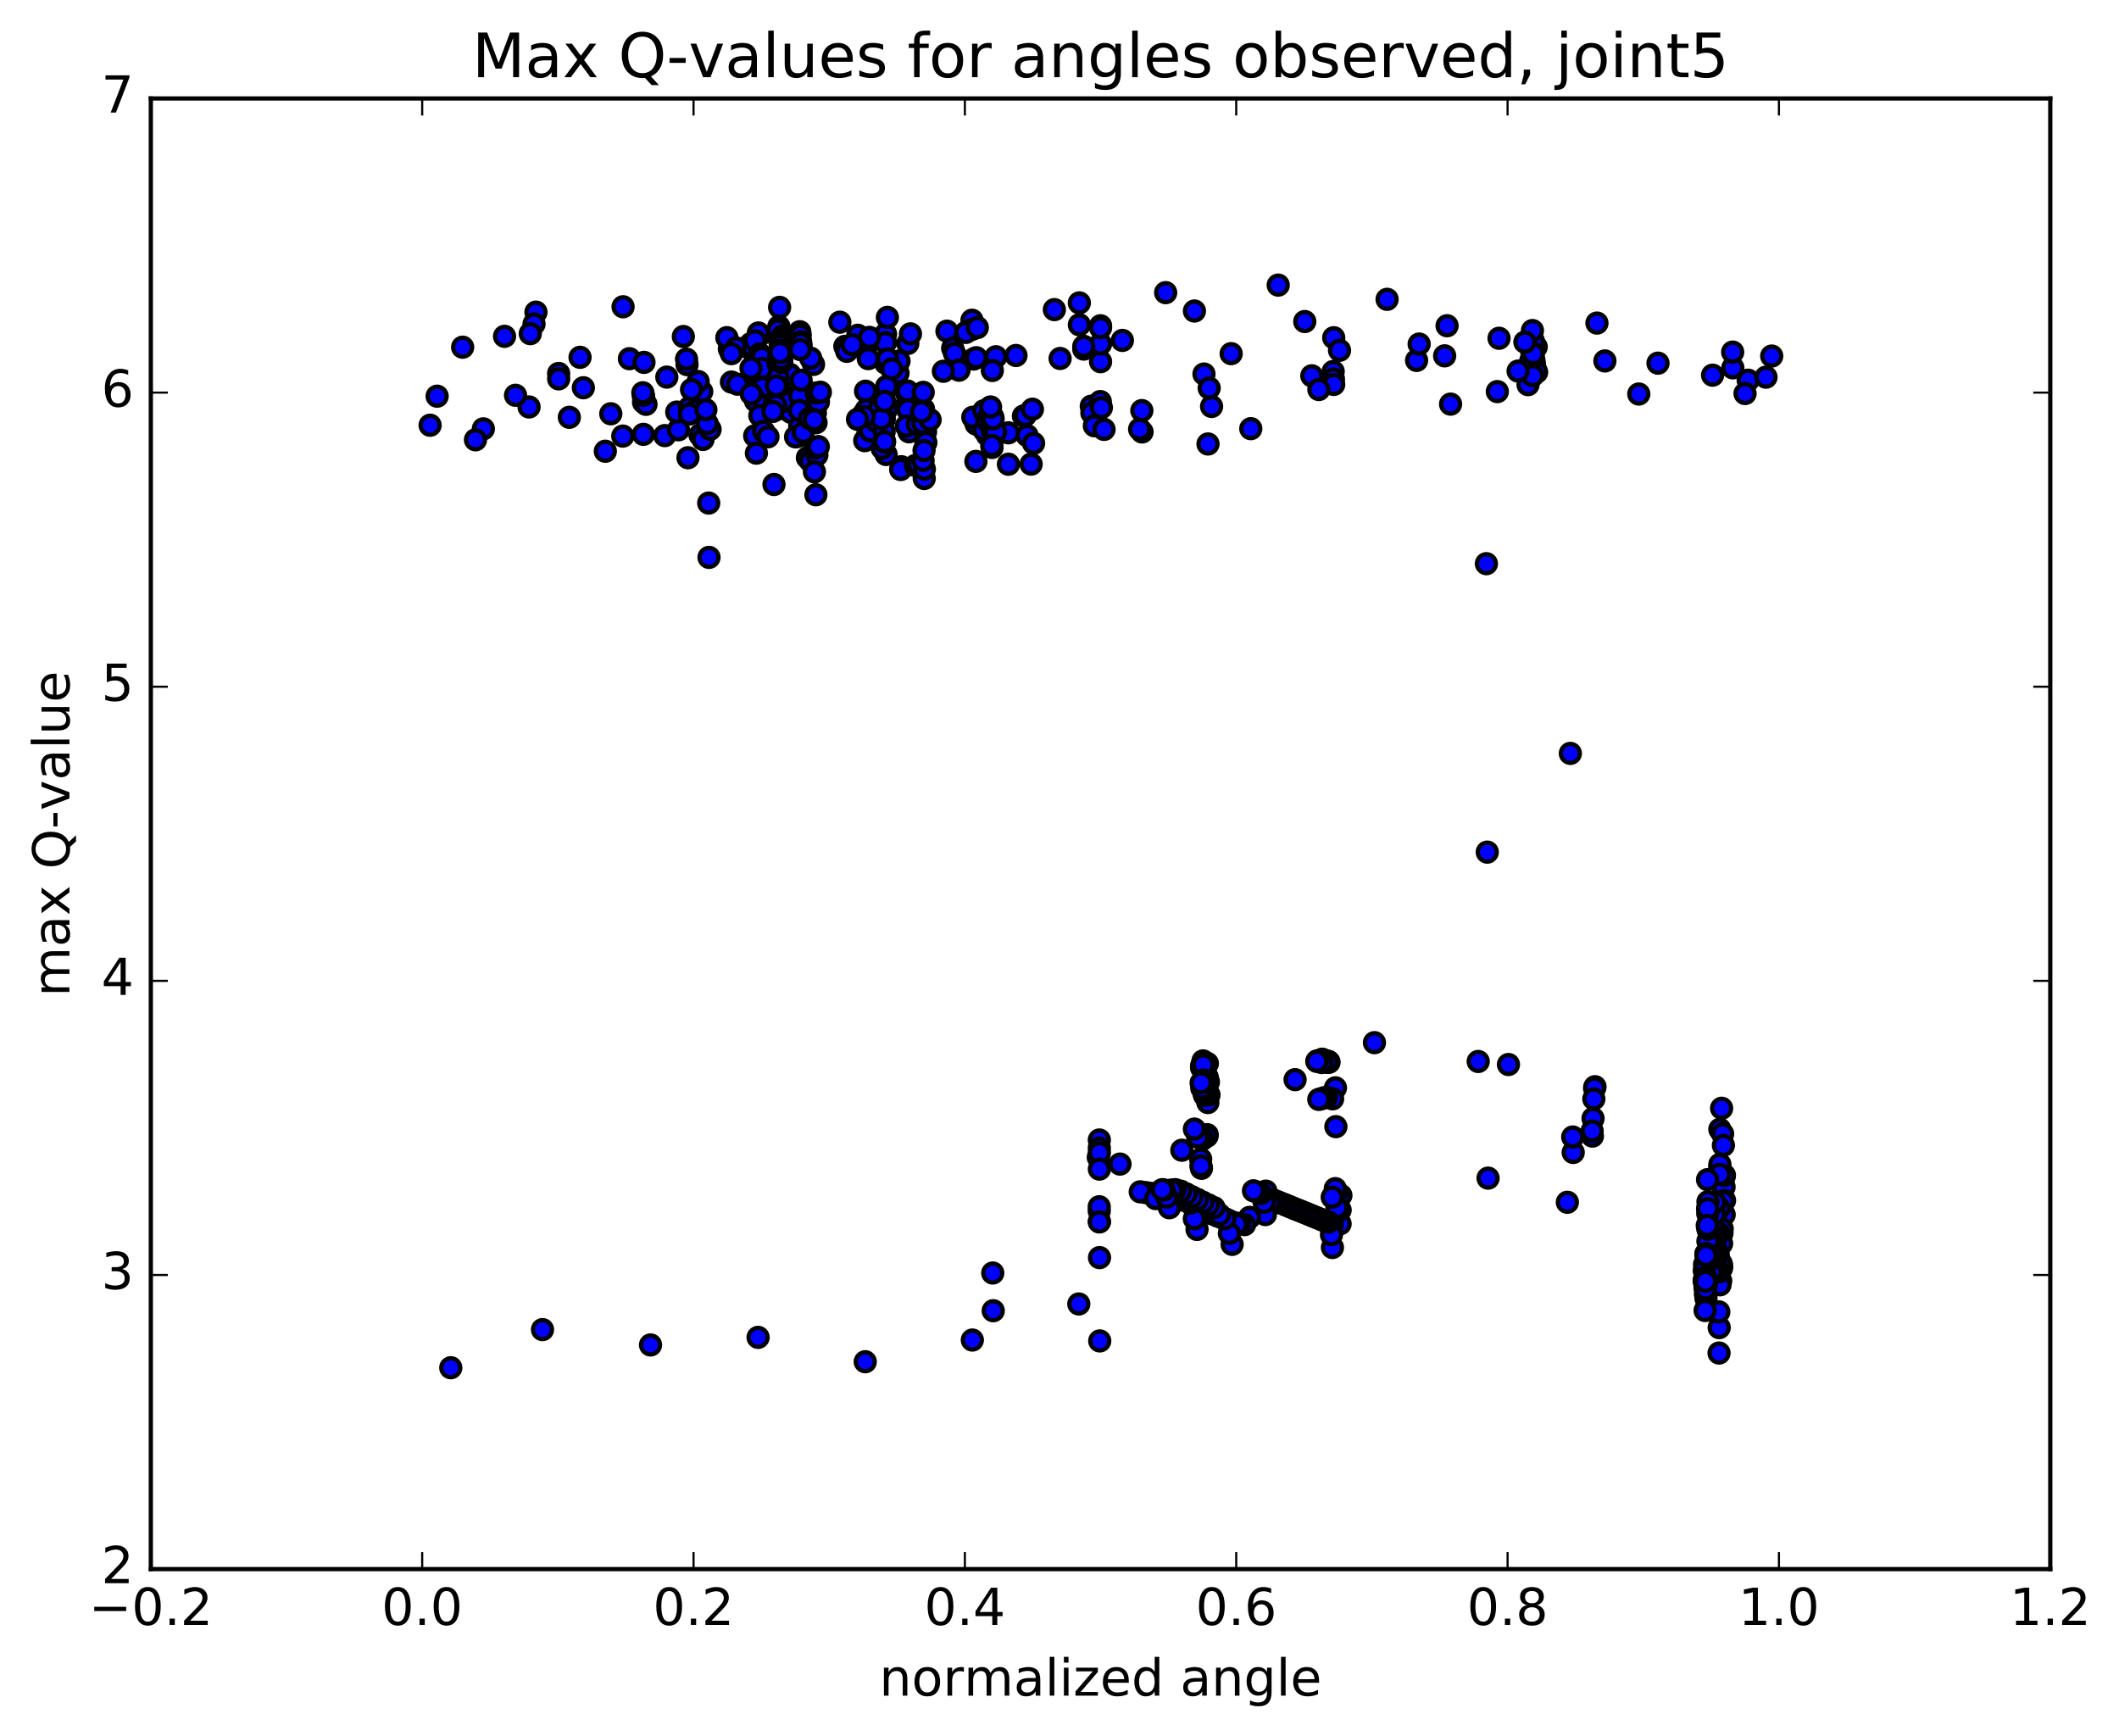 <?xml version="1.0" encoding="utf-8" standalone="no"?>
<!DOCTYPE svg PUBLIC "-//W3C//DTD SVG 1.1//EN"
  "http://www.w3.org/Graphics/SVG/1.1/DTD/svg11.dtd">
<!-- Created with matplotlib (http://matplotlib.org/) -->
<svg height="408pt" version="1.1" viewBox="0 0 498 408" width="498pt" xmlns="http://www.w3.org/2000/svg" xmlns:xlink="http://www.w3.org/1999/xlink">
 <defs>
  <style type="text/css">
*{stroke-linecap:butt;stroke-linejoin:round;stroke-miterlimit:100000;}
  </style>
 </defs>
 <g id="figure_1">
  <g id="patch_1">
   <path d="M 0 408.169 
L 498.591 408.169 
L 498.591 0 
L 0 0 
z
" style="fill:#ffffff;"/>
  </g>
  <g id="axes_1">
   <g id="patch_2">
    <path d="M 35.449 368.742 
L 481.849 368.742 
L 481.849 23.142 
L 35.449 23.142 
z
" style="fill:#ffffff;"/>
   </g>
   <g id="PathCollection_1">
    <defs>
     <path d="M 0 2.236 
C 0.593 2.236 1.162 2 1.581 1.581 
C 2 1.162 2.236 0.593 2.236 0 
C 2.236 -0.593 2 -1.162 1.581 -1.581 
C 1.162 -2 0.593 -2.236 0 -2.236 
C -0.593 -2.236 -1.162 -2 -1.581 -1.581 
C -2 -1.162 -2.236 -0.593 -2.236 0 
C -2.236 0.593 -2 1.162 -1.581 1.581 
C -1.162 2 -0.593 2.236 0 2.236 
z
" id="mf68ff49272" style="stroke:#000000;"/>
    </defs>
    <g clip-path="url(#pc5dc3bf86f)">
     <use style="fill:#0000ff;stroke:#000000;" x="208.255" xlink:href="#mf68ff49272" y="106.812"/>
     <use style="fill:#0000ff;stroke:#000000;" x="258.65" xlink:href="#mf68ff49272" y="76.56"/>
     <use style="fill:#0000ff;stroke:#000000;" x="253.664" xlink:href="#mf68ff49272" y="71.179"/>
     <use style="fill:#0000ff;stroke:#000000;" x="228.43" xlink:href="#mf68ff49272" y="75.252"/>
     <use style="fill:#0000ff;stroke:#000000;" x="208.128" xlink:href="#mf68ff49272" y="78.509"/>
     <use style="fill:#0000ff;stroke:#000000;" x="208.105" xlink:href="#mf68ff49272" y="80.529"/>
     <use style="fill:#0000ff;stroke:#000000;" x="211.047" xlink:href="#mf68ff49272" y="87.677"/>
     <use style="fill:#0000ff;stroke:#000000;" x="211.831" xlink:href="#mf68ff49272" y="109.676"/>
     <use style="fill:#0000ff;stroke:#000000;" x="217.213" xlink:href="#mf68ff49272" y="112.441"/>
     <use style="fill:#0000ff;stroke:#000000;" x="233.144" xlink:href="#mf68ff49272" y="105.152"/>
     <use style="fill:#0000ff;stroke:#000000;" x="212.988" xlink:href="#mf68ff49272" y="95.311"/>
     <use style="fill:#0000ff;stroke:#000000;" x="213.133" xlink:href="#mf68ff49272" y="92.549"/>
     <use style="fill:#0000ff;stroke:#000000;" x="213.256" xlink:href="#mf68ff49272" y="91.885"/>
     <use style="fill:#0000ff;stroke:#000000;" x="213.353" xlink:href="#mf68ff49272" y="80.715"/>
     <use style="fill:#0000ff;stroke:#000000;" x="208.553" xlink:href="#mf68ff49272" y="74.583"/>
     <use style="fill:#0000ff;stroke:#000000;" x="183.174" xlink:href="#mf68ff49272" y="79.959"/>
     <use style="fill:#0000ff;stroke:#000000;" x="176.602" xlink:href="#mf68ff49272" y="82.179"/>
     <use style="fill:#0000ff;stroke:#000000;" x="176.422" xlink:href="#mf68ff49272" y="80.78"/>
     <use style="fill:#0000ff;stroke:#000000;" x="171.409" xlink:href="#mf68ff49272" y="81.985"/>
     <use style="fill:#0000ff;stroke:#000000;" x="151.271" xlink:href="#mf68ff49272" y="93.413"/>
     <use style="fill:#0000ff;stroke:#000000;" x="151.245" xlink:href="#mf68ff49272" y="94.531"/>
     <use style="fill:#0000ff;stroke:#000000;" x="151.207" xlink:href="#mf68ff49272" y="102.07"/>
     <use style="fill:#0000ff;stroke:#000000;" x="156.237" xlink:href="#mf68ff49272" y="102.366"/>
     <use style="fill:#0000ff;stroke:#000000;" x="171.903" xlink:href="#mf68ff49272" y="89.786"/>
     <use style="fill:#0000ff;stroke:#000000;" x="146.432" xlink:href="#mf68ff49272" y="72.091"/>
     <use style="fill:#0000ff;stroke:#000000;" x="125.961" xlink:href="#mf68ff49272" y="73.353"/>
     <use style="fill:#0000ff;stroke:#000000;" x="125.505" xlink:href="#mf68ff49272" y="76.132"/>
     <use style="fill:#0000ff;stroke:#000000;" x="124.623" xlink:href="#mf68ff49272" y="78.406"/>
     <use style="fill:#0000ff;stroke:#000000;" x="118.576" xlink:href="#mf68ff49272" y="79.036"/>
     <use style="fill:#0000ff;stroke:#000000;" x="416.383" xlink:href="#mf68ff49272" y="83.671"/>
     <use style="fill:#0000ff;stroke:#000000;" x="102.733" xlink:href="#mf68ff49272" y="93.104"/>
     <use style="fill:#0000ff;stroke:#000000;" x="410.85" xlink:href="#mf68ff49272" y="89.347"/>
     <use style="fill:#0000ff;stroke:#000000;" x="410.115" xlink:href="#mf68ff49272" y="92.481"/>
     <use style="fill:#0000ff;stroke:#000000;" x="385.141" xlink:href="#mf68ff49272" y="92.598"/>
     <use style="fill:#0000ff;stroke:#000000;" x="359.114" xlink:href="#mf68ff49272" y="90.394"/>
     <use style="fill:#0000ff;stroke:#000000;" x="332.925" xlink:href="#mf68ff49272" y="84.697"/>
     <use style="fill:#0000ff;stroke:#000000;" x="306.64" xlink:href="#mf68ff49272" y="75.559"/>
     <use style="fill:#0000ff;stroke:#000000;" x="280.712" xlink:href="#mf68ff49272" y="73.091"/>
     <use style="fill:#0000ff;stroke:#000000;" x="254.703" xlink:href="#mf68ff49272" y="82.035"/>
     <use style="fill:#0000ff;stroke:#000000;" x="234.05" xlink:href="#mf68ff49272" y="83.835"/>
     <use style="fill:#0000ff;stroke:#000000;" x="228.809" xlink:href="#mf68ff49272" y="84.372"/>
     <use style="fill:#0000ff;stroke:#000000;" x="208.233" xlink:href="#mf68ff49272" y="96.385"/>
     <use style="fill:#0000ff;stroke:#000000;" x="208.16" xlink:href="#mf68ff49272" y="85.367"/>
     <use style="fill:#0000ff;stroke:#000000;" x="208.251" xlink:href="#mf68ff49272" y="91.486"/>
     <use style="fill:#0000ff;stroke:#000000;" x="208.383" xlink:href="#mf68ff49272" y="90.808"/>
     <use style="fill:#0000ff;stroke:#000000;" x="208.531" xlink:href="#mf68ff49272" y="85.233"/>
     <use style="fill:#0000ff;stroke:#000000;" x="203.652" xlink:href="#mf68ff49272" y="81.095"/>
     <use style="fill:#0000ff;stroke:#000000;" x="183.308" xlink:href="#mf68ff49272" y="78.224"/>
     <use style="fill:#0000ff;stroke:#000000;" x="183.22" xlink:href="#mf68ff49272" y="72.228"/>
     <use style="fill:#0000ff;stroke:#000000;" x="183.042" xlink:href="#mf68ff49272" y="76.721"/>
     <use style="fill:#0000ff;stroke:#000000;" x="182.876" xlink:href="#mf68ff49272" y="77.607"/>
     <use style="fill:#0000ff;stroke:#000000;" x="187.703" xlink:href="#mf68ff49272" y="79.468"/>
     <use style="fill:#0000ff;stroke:#000000;" x="203.416" xlink:href="#mf68ff49272" y="91.929"/>
     <use style="fill:#0000ff;stroke:#000000;" x="182.857" xlink:href="#mf68ff49272" y="94.795"/>
     <use style="fill:#0000ff;stroke:#000000;" x="182.63" xlink:href="#mf68ff49272" y="96.203"/>
     <use style="fill:#0000ff;stroke:#000000;" x="177.363" xlink:href="#mf68ff49272" y="102.421"/>
     <use style="fill:#0000ff;stroke:#000000;" x="151.818" xlink:href="#mf68ff49272" y="95.017"/>
     <use style="fill:#0000ff;stroke:#000000;" x="131.29" xlink:href="#mf68ff49272" y="87.762"/>
     <use style="fill:#0000ff;stroke:#000000;" x="131.296" xlink:href="#mf68ff49272" y="89.032"/>
     <use style="fill:#0000ff;stroke:#000000;" x="136.321" xlink:href="#mf68ff49272" y="83.969"/>
     <use style="fill:#0000ff;stroke:#000000;" x="156.715" xlink:href="#mf68ff49272" y="88.62"/>
     <use style="fill:#0000ff;stroke:#000000;" x="173.321" xlink:href="#mf68ff49272" y="90.281"/>
     <use style="fill:#0000ff;stroke:#000000;" x="191.192" xlink:href="#mf68ff49272" y="85.638"/>
     <use style="fill:#0000ff;stroke:#000000;" x="190.527" xlink:href="#mf68ff49272" y="84.183"/>
     <use style="fill:#0000ff;stroke:#000000;" x="185.305" xlink:href="#mf68ff49272" y="93.372"/>
     <use style="fill:#0000ff;stroke:#000000;" x="164.918" xlink:href="#mf68ff49272" y="92.03"/>
     <use style="fill:#0000ff;stroke:#000000;" x="159.445" xlink:href="#mf68ff49272" y="101.008"/>
     <use style="fill:#0000ff;stroke:#000000;" x="124.338" xlink:href="#mf68ff49272" y="95.635"/>
     <use style="fill:#0000ff;stroke:#000000;" x="108.729" xlink:href="#mf68ff49272" y="81.593"/>
     <use style="fill:#0000ff;stroke:#000000;" x="407.249" xlink:href="#mf68ff49272" y="86.446"/>
     <use style="fill:#0000ff;stroke:#000000;" x="402.485" xlink:href="#mf68ff49272" y="88.167"/>
     <use style="fill:#0000ff;stroke:#000000;" x="377.177" xlink:href="#mf68ff49272" y="84.824"/>
     <use style="fill:#0000ff;stroke:#000000;" x="351.897" xlink:href="#mf68ff49272" y="92.026"/>
     <use style="fill:#0000ff;stroke:#000000;" x="340.91" xlink:href="#mf68ff49272" y="94.968"/>
     <use style="fill:#0000ff;stroke:#000000;" x="352.297" xlink:href="#mf68ff49272" y="79.495"/>
     <use style="fill:#0000ff;stroke:#000000;" x="361.036" xlink:href="#mf68ff49272" y="81.522"/>
     <use style="fill:#0000ff;stroke:#000000;" x="339.517" xlink:href="#mf68ff49272" y="83.619"/>
     <use style="fill:#0000ff;stroke:#000000;" x="333.525" xlink:href="#mf68ff49272" y="80.851"/>
     <use style="fill:#0000ff;stroke:#000000;" x="313.321" xlink:href="#mf68ff49272" y="87.302"/>
     <use style="fill:#0000ff;stroke:#000000;" x="313.375" xlink:href="#mf68ff49272" y="89.046"/>
     <use style="fill:#0000ff;stroke:#000000;" x="313.446" xlink:href="#mf68ff49272" y="79.362"/>
     <use style="fill:#0000ff;stroke:#000000;" x="313.445" xlink:href="#mf68ff49272" y="90.341"/>
     <use style="fill:#0000ff;stroke:#000000;" x="308.298" xlink:href="#mf68ff49272" y="88.314"/>
     <use style="fill:#0000ff;stroke:#000000;" x="282.957" xlink:href="#mf68ff49272" y="87.901"/>
     <use style="fill:#0000ff;stroke:#000000;" x="257.514" xlink:href="#mf68ff49272" y="98.703"/>
     <use style="fill:#0000ff;stroke:#000000;" x="237" xlink:href="#mf68ff49272" y="109.094"/>
     <use style="fill:#0000ff;stroke:#000000;" x="236.989" xlink:href="#mf68ff49272" y="101.714"/>
     <use style="fill:#0000ff;stroke:#000000;" x="232.055" xlink:href="#mf68ff49272" y="102.274"/>
     <use style="fill:#0000ff;stroke:#000000;" x="211.677" xlink:href="#mf68ff49272" y="110.336"/>
     <use style="fill:#0000ff;stroke:#000000;" x="206.601" xlink:href="#mf68ff49272" y="103.156"/>
     <use style="fill:#0000ff;stroke:#000000;" x="181.133" xlink:href="#mf68ff49272" y="91.078"/>
     <use style="fill:#0000ff;stroke:#000000;" x="160.599" xlink:href="#mf68ff49272" y="79.082"/>
     <use style="fill:#0000ff;stroke:#000000;" x="170.824" xlink:href="#mf68ff49272" y="79.349"/>
     <use style="fill:#0000ff;stroke:#000000;" x="178.394" xlink:href="#mf68ff49272" y="78.921"/>
     <use style="fill:#0000ff;stroke:#000000;" x="178.23" xlink:href="#mf68ff49272" y="78.247"/>
     <use style="fill:#0000ff;stroke:#000000;" x="173.006" xlink:href="#mf68ff49272" y="81.765"/>
     <use style="fill:#0000ff;stroke:#000000;" x="147.921" xlink:href="#mf68ff49272" y="84.29"/>
     <use style="fill:#0000ff;stroke:#000000;" x="137.102" xlink:href="#mf68ff49272" y="91.118"/>
     <use style="fill:#0000ff;stroke:#000000;" x="161.464" xlink:href="#mf68ff49272" y="85.682"/>
     <use style="fill:#0000ff;stroke:#000000;" x="164.074" xlink:href="#mf68ff49272" y="89.655"/>
     <use style="fill:#0000ff;stroke:#000000;" x="159.046" xlink:href="#mf68ff49272" y="96.835"/>
     <use style="fill:#0000ff;stroke:#000000;" x="133.805" xlink:href="#mf68ff49272" y="98.062"/>
     <use style="fill:#0000ff;stroke:#000000;" x="113.592" xlink:href="#mf68ff49272" y="100.778"/>
     <use style="fill:#0000ff;stroke:#000000;" x="111.745" xlink:href="#mf68ff49272" y="103.352"/>
     <use style="fill:#0000ff;stroke:#000000;" x="407.205" xlink:href="#mf68ff49272" y="82.741"/>
     <use style="fill:#0000ff;stroke:#000000;" x="375.309" xlink:href="#mf68ff49272" y="75.924"/>
     <use style="fill:#0000ff;stroke:#000000;" x="325.99" xlink:href="#mf68ff49272" y="70.343"/>
     <use style="fill:#0000ff;stroke:#000000;" x="300.401" xlink:href="#mf68ff49272" y="67"/>
     <use style="fill:#0000ff;stroke:#000000;" x="273.949" xlink:href="#mf68ff49272" y="68.771"/>
     <use style="fill:#0000ff;stroke:#000000;" x="247.796" xlink:href="#mf68ff49272" y="72.759"/>
     <use style="fill:#0000ff;stroke:#000000;" x="222.552" xlink:href="#mf68ff49272" y="77.824"/>
     <use style="fill:#0000ff;stroke:#000000;" x="197.376" xlink:href="#mf68ff49272" y="75.716"/>
     <use style="fill:#0000ff;stroke:#000000;" x="177.108" xlink:href="#mf68ff49272" y="81.895"/>
     <use style="fill:#0000ff;stroke:#000000;" x="171.888" xlink:href="#mf68ff49272" y="83.108"/>
     <use style="fill:#0000ff;stroke:#000000;" x="151.346" xlink:href="#mf68ff49272" y="85.16"/>
     <use style="fill:#0000ff;stroke:#000000;" x="151.194" xlink:href="#mf68ff49272" y="92.882"/>
     <use style="fill:#0000ff;stroke:#000000;" x="151.078" xlink:href="#mf68ff49272" y="92.3"/>
     <use style="fill:#0000ff;stroke:#000000;" x="146.366" xlink:href="#mf68ff49272" y="102.48"/>
     <use style="fill:#0000ff;stroke:#000000;" x="121.159" xlink:href="#mf68ff49272" y="92.892"/>
     <use style="fill:#0000ff;stroke:#000000;" x="101.082" xlink:href="#mf68ff49272" y="99.929"/>
     <use style="fill:#0000ff;stroke:#000000;" x="415.034" xlink:href="#mf68ff49272" y="88.63"/>
     <use style="fill:#0000ff;stroke:#000000;" x="389.655" xlink:href="#mf68ff49272" y="85.343"/>
     <use style="fill:#0000ff;stroke:#000000;" x="369.056" xlink:href="#mf68ff49272" y="177.049"/>
     <use style="fill:#0000ff;stroke:#000000;" x="369.732" xlink:href="#mf68ff49272" y="270.827"/>
     <use style="fill:#0000ff;stroke:#000000;" x="369.617" xlink:href="#mf68ff49272" y="267.197"/>
     <use style="fill:#0000ff;stroke:#000000;" x="368.355" xlink:href="#mf68ff49272" y="282.534"/>
     <use style="fill:#0000ff;stroke:#000000;" x="349.721" xlink:href="#mf68ff49272" y="276.861"/>
     <use style="fill:#0000ff;stroke:#000000;" x="315.133" xlink:href="#mf68ff49272" y="280.918"/>
     <use style="fill:#0000ff;stroke:#000000;" x="314.947" xlink:href="#mf68ff49272" y="287.599"/>
     <use style="fill:#0000ff;stroke:#000000;" x="314.955" xlink:href="#mf68ff49272" y="284.359"/>
     <use style="fill:#0000ff;stroke:#000000;" x="314.216" xlink:href="#mf68ff49272" y="283.807"/>
     <use style="fill:#0000ff;stroke:#000000;" x="314.166" xlink:href="#mf68ff49272" y="280.227"/>
     <use style="fill:#0000ff;stroke:#000000;" x="313.817" xlink:href="#mf68ff49272" y="279.332"/>
     <use style="fill:#0000ff;stroke:#000000;" x="313.097" xlink:href="#mf68ff49272" y="281.346"/>
     <use style="fill:#0000ff;stroke:#000000;" x="313.081" xlink:href="#mf68ff49272" y="287.802"/>
     <use style="fill:#0000ff;stroke:#000000;" x="313.145" xlink:href="#mf68ff49272" y="293.164"/>
     <use style="fill:#0000ff;stroke:#000000;" x="312.919" xlink:href="#mf68ff49272" y="290.143"/>
     <use style="fill:#0000ff;stroke:#000000;" x="312.194" xlink:href="#mf68ff49272" y="287.191"/>
     <use style="fill:#0000ff;stroke:#000000;" x="311.26" xlink:href="#mf68ff49272" y="286.891"/>
     <use style="fill:#0000ff;stroke:#000000;" x="310.359" xlink:href="#mf68ff49272" y="286.519"/>
     <use style="fill:#0000ff;stroke:#000000;" x="309.452" xlink:href="#mf68ff49272" y="286.151"/>
     <use style="fill:#0000ff;stroke:#000000;" x="308.548" xlink:href="#mf68ff49272" y="285.786"/>
     <use style="fill:#0000ff;stroke:#000000;" x="307.636" xlink:href="#mf68ff49272" y="285.401"/>
     <use style="fill:#0000ff;stroke:#000000;" x="306.714" xlink:href="#mf68ff49272" y="285.025"/>
     <use style="fill:#0000ff;stroke:#000000;" x="305.789" xlink:href="#mf68ff49272" y="284.647"/>
     <use style="fill:#0000ff;stroke:#000000;" x="304.861" xlink:href="#mf68ff49272" y="284.291"/>
     <use style="fill:#0000ff;stroke:#000000;" x="303.937" xlink:href="#mf68ff49272" y="283.917"/>
     <use style="fill:#0000ff;stroke:#000000;" x="303.014" xlink:href="#mf68ff49272" y="283.528"/>
     <use style="fill:#0000ff;stroke:#000000;" x="302.094" xlink:href="#mf68ff49272" y="283.15"/>
     <use style="fill:#0000ff;stroke:#000000;" x="301.168" xlink:href="#mf68ff49272" y="282.784"/>
     <use style="fill:#0000ff;stroke:#000000;" x="300.245" xlink:href="#mf68ff49272" y="282.404"/>
     <use style="fill:#0000ff;stroke:#000000;" x="299.317" xlink:href="#mf68ff49272" y="282.032"/>
     <use style="fill:#0000ff;stroke:#000000;" x="298.383" xlink:href="#mf68ff49272" y="282.301"/>
     <use style="fill:#0000ff;stroke:#000000;" x="297.502" xlink:href="#mf68ff49272" y="279.919"/>
     <use style="fill:#0000ff;stroke:#000000;" x="297.348" xlink:href="#mf68ff49272" y="281.51"/>
     <use style="fill:#0000ff;stroke:#000000;" x="297.383" xlink:href="#mf68ff49272" y="285.426"/>
     <use style="fill:#0000ff;stroke:#000000;" x="297.091" xlink:href="#mf68ff49272" y="282.537"/>
     <use style="fill:#0000ff;stroke:#000000;" x="296.328" xlink:href="#mf68ff49272" y="280.504"/>
     <use style="fill:#0000ff;stroke:#000000;" x="295.458" xlink:href="#mf68ff49272" y="280.168"/>
     <use style="fill:#0000ff;stroke:#000000;" x="294.589" xlink:href="#mf68ff49272" y="279.841"/>
     <use style="fill:#0000ff;stroke:#000000;" x="293.672" xlink:href="#mf68ff49272" y="286.091"/>
     <use style="fill:#0000ff;stroke:#000000;" x="292.49" xlink:href="#mf68ff49272" y="287.788"/>
     <use style="fill:#0000ff;stroke:#000000;" x="291.374" xlink:href="#mf68ff49272" y="287.575"/>
     <use style="fill:#0000ff;stroke:#000000;" x="290.069" xlink:href="#mf68ff49272" y="287.322"/>
     <use style="fill:#0000ff;stroke:#000000;" x="288.76" xlink:href="#mf68ff49272" y="286.803"/>
     <use style="fill:#0000ff;stroke:#000000;" x="287.462" xlink:href="#mf68ff49272" y="286.3"/>
     <use style="fill:#0000ff;stroke:#000000;" x="286.163" xlink:href="#mf68ff49272" y="285.787"/>
     <use style="fill:#0000ff;stroke:#000000;" x="284.881" xlink:href="#mf68ff49272" y="285.27"/>
     <use style="fill:#0000ff;stroke:#000000;" x="283.611" xlink:href="#mf68ff49272" y="284.726"/>
     <use style="fill:#0000ff;stroke:#000000;" x="282.331" xlink:href="#mf68ff49272" y="284.377"/>
     <use style="fill:#0000ff;stroke:#000000;" x="281.327" xlink:href="#mf68ff49272" y="288.914"/>
     <use style="fill:#0000ff;stroke:#000000;" x="280.69" xlink:href="#mf68ff49272" y="286.413"/>
     <use style="fill:#0000ff;stroke:#000000;" x="279.691" xlink:href="#mf68ff49272" y="282.746"/>
     <use style="fill:#0000ff;stroke:#000000;" x="278.394" xlink:href="#mf68ff49272" y="282.105"/>
     <use style="fill:#0000ff;stroke:#000000;" x="277.104" xlink:href="#mf68ff49272" y="281.552"/>
     <use style="fill:#0000ff;stroke:#000000;" x="275.795" xlink:href="#mf68ff49272" y="281.308"/>
     <use style="fill:#0000ff;stroke:#000000;" x="274.491" xlink:href="#mf68ff49272" y="281.047"/>
     <use style="fill:#0000ff;stroke:#000000;" x="273.184" xlink:href="#mf68ff49272" y="280.863"/>
     <use style="fill:#0000ff;stroke:#000000;" x="271.891" xlink:href="#mf68ff49272" y="280.637"/>
     <use style="fill:#0000ff;stroke:#000000;" x="270.569" xlink:href="#mf68ff49272" y="280.452"/>
     <use style="fill:#0000ff;stroke:#000000;" x="269.274" xlink:href="#mf68ff49272" y="280.26"/>
     <use style="fill:#0000ff;stroke:#000000;" x="267.974" xlink:href="#mf68ff49272" y="280.08"/>
     <use style="fill:#0000ff;stroke:#000000;" x="271.608" xlink:href="#mf68ff49272" y="281.664"/>
     <use style="fill:#0000ff;stroke:#000000;" x="290.585" xlink:href="#mf68ff49272" y="287.755"/>
     <use style="fill:#0000ff;stroke:#000000;" x="289.572" xlink:href="#mf68ff49272" y="292.429"/>
     <use style="fill:#0000ff;stroke:#000000;" x="288.925" xlink:href="#mf68ff49272" y="289.837"/>
     <use style="fill:#0000ff;stroke:#000000;" x="287.875" xlink:href="#mf68ff49272" y="286.397"/>
     <use style="fill:#0000ff;stroke:#000000;" x="286.604" xlink:href="#mf68ff49272" y="285.438"/>
     <use style="fill:#0000ff;stroke:#000000;" x="285.32" xlink:href="#mf68ff49272" y="283.801"/>
     <use style="fill:#0000ff;stroke:#000000;" x="284.017" xlink:href="#mf68ff49272" y="283.159"/>
     <use style="fill:#0000ff;stroke:#000000;" x="282.721" xlink:href="#mf68ff49272" y="282.533"/>
     <use style="fill:#0000ff;stroke:#000000;" x="281.428" xlink:href="#mf68ff49272" y="281.877"/>
     <use style="fill:#0000ff;stroke:#000000;" x="280.12" xlink:href="#mf68ff49272" y="281.237"/>
     <use style="fill:#0000ff;stroke:#000000;" x="278.797" xlink:href="#mf68ff49272" y="280.567"/>
     <use style="fill:#0000ff;stroke:#000000;" x="277.499" xlink:href="#mf68ff49272" y="279.934"/>
     <use style="fill:#0000ff;stroke:#000000;" x="276.203" xlink:href="#mf68ff49272" y="279.572"/>
     <use style="fill:#0000ff;stroke:#000000;" x="275.341" xlink:href="#mf68ff49272" y="279.658"/>
     <use style="fill:#0000ff;stroke:#000000;" x="274.825" xlink:href="#mf68ff49272" y="283.819"/>
     <use style="fill:#0000ff;stroke:#000000;" x="274.212" xlink:href="#mf68ff49272" y="281.318"/>
     <use style="fill:#0000ff;stroke:#000000;" x="273.605" xlink:href="#mf68ff49272" y="279.656"/>
     <use style="fill:#0000ff;stroke:#000000;" x="273.146" xlink:href="#mf68ff49272" y="279.572"/>
     <use style="fill:#0000ff;stroke:#000000;" x="258.65" xlink:href="#mf68ff49272" y="84.996"/>
     <use style="fill:#0000ff;stroke:#000000;" x="258.651" xlink:href="#mf68ff49272" y="80.832"/>
     <use style="fill:#0000ff;stroke:#000000;" x="263.782" xlink:href="#mf68ff49272" y="79.995"/>
     <use style="fill:#0000ff;stroke:#000000;" x="289.342" xlink:href="#mf68ff49272" y="83.107"/>
     <use style="fill:#0000ff;stroke:#000000;" x="314.809" xlink:href="#mf68ff49272" y="82.325"/>
     <use style="fill:#0000ff;stroke:#000000;" x="340.087" xlink:href="#mf68ff49272" y="76.547"/>
     <use style="fill:#0000ff;stroke:#000000;" x="360.341" xlink:href="#mf68ff49272" y="80.116"/>
     <use style="fill:#0000ff;stroke:#000000;" x="360.151" xlink:href="#mf68ff49272" y="77.679"/>
     <use style="fill:#0000ff;stroke:#000000;" x="360.077" xlink:href="#mf68ff49272" y="83.688"/>
     <use style="fill:#0000ff;stroke:#000000;" x="360.008" xlink:href="#mf68ff49272" y="82.769"/>
     <use style="fill:#0000ff;stroke:#000000;" x="360.48" xlink:href="#mf68ff49272" y="84.53"/>
     <use style="fill:#0000ff;stroke:#000000;" x="360.607" xlink:href="#mf68ff49272" y="85.503"/>
     <use style="fill:#0000ff;stroke:#000000;" x="360.739" xlink:href="#mf68ff49272" y="86.475"/>
     <use style="fill:#0000ff;stroke:#000000;" x="361.134" xlink:href="#mf68ff49272" y="87.458"/>
     <use style="fill:#0000ff;stroke:#000000;" x="359.651" xlink:href="#mf68ff49272" y="87.496"/>
     <use style="fill:#0000ff;stroke:#000000;" x="359.745" xlink:href="#mf68ff49272" y="84.81"/>
     <use style="fill:#0000ff;stroke:#000000;" x="360.217" xlink:href="#mf68ff49272" y="88.281"/>
     <use style="fill:#0000ff;stroke:#000000;" x="360.321" xlink:href="#mf68ff49272" y="83.118"/>
     <use style="fill:#0000ff;stroke:#000000;" x="358.374" xlink:href="#mf68ff49272" y="80.398"/>
     <use style="fill:#0000ff;stroke:#000000;" x="356.781" xlink:href="#mf68ff49272" y="87.204"/>
     <use style="fill:#0000ff;stroke:#000000;" x="349.326" xlink:href="#mf68ff49272" y="132.465"/>
     <use style="fill:#0000ff;stroke:#000000;" x="349.532" xlink:href="#mf68ff49272" y="200.251"/>
     <use style="fill:#0000ff;stroke:#000000;" x="354.515" xlink:href="#mf68ff49272" y="250.163"/>
     <use style="fill:#0000ff;stroke:#000000;" x="374.849" xlink:href="#mf68ff49272" y="255.375"/>
     <use style="fill:#0000ff;stroke:#000000;" x="374.752" xlink:href="#mf68ff49272" y="255.708"/>
     <use style="fill:#0000ff;stroke:#000000;" x="374.582" xlink:href="#mf68ff49272" y="258.246"/>
     <use style="fill:#0000ff;stroke:#000000;" x="374.393" xlink:href="#mf68ff49272" y="262.835"/>
     <use style="fill:#0000ff;stroke:#000000;" x="374.24" xlink:href="#mf68ff49272" y="266.983"/>
     <use style="fill:#0000ff;stroke:#000000;" x="374.179" xlink:href="#mf68ff49272" y="265.788"/>
     <use style="fill:#0000ff;stroke:#000000;" x="347.404" xlink:href="#mf68ff49272" y="249.448"/>
     <use style="fill:#0000ff;stroke:#000000;" x="323.018" xlink:href="#mf68ff49272" y="245.028"/>
     <use style="fill:#0000ff;stroke:#000000;" x="313.856" xlink:href="#mf68ff49272" y="255.642"/>
     <use style="fill:#0000ff;stroke:#000000;" x="313.954" xlink:href="#mf68ff49272" y="264.761"/>
     <use style="fill:#0000ff;stroke:#000000;" x="313.185" xlink:href="#mf68ff49272" y="258.22"/>
     <use style="fill:#0000ff;stroke:#000000;" x="312.349" xlink:href="#mf68ff49272" y="249.617"/>
     <use style="fill:#0000ff;stroke:#000000;" x="312.218" xlink:href="#mf68ff49272" y="249.434"/>
     <use style="fill:#0000ff;stroke:#000000;" x="312.041" xlink:href="#mf68ff49272" y="249.66"/>
     <use style="fill:#0000ff;stroke:#000000;" x="311.932" xlink:href="#mf68ff49272" y="249.36"/>
     <use style="fill:#0000ff;stroke:#000000;" x="311.729" xlink:href="#mf68ff49272" y="257.893"/>
     <use style="fill:#0000ff;stroke:#000000;" x="311.151" xlink:href="#mf68ff49272" y="257.983"/>
     <use style="fill:#0000ff;stroke:#000000;" x="310.748" xlink:href="#mf68ff49272" y="248.91"/>
     <use style="fill:#0000ff;stroke:#000000;" x="310.659" xlink:href="#mf68ff49272" y="249.701"/>
     <use style="fill:#0000ff;stroke:#000000;" x="310.479" xlink:href="#mf68ff49272" y="258.219"/>
     <use style="fill:#0000ff;stroke:#000000;" x="309.94" xlink:href="#mf68ff49272" y="258.365"/>
     <use style="fill:#0000ff;stroke:#000000;" x="309.57" xlink:href="#mf68ff49272" y="249.296"/>
     <use style="fill:#0000ff;stroke:#000000;" x="309.47" xlink:href="#mf68ff49272" y="249.421"/>
     <use style="fill:#0000ff;stroke:#000000;" x="304.366" xlink:href="#mf68ff49272" y="253.717"/>
     <use style="fill:#0000ff;stroke:#000000;" x="283.868" xlink:href="#mf68ff49272" y="259.102"/>
     <use style="fill:#0000ff;stroke:#000000;" x="283.715" xlink:href="#mf68ff49272" y="266.645"/>
     <use style="fill:#0000ff;stroke:#000000;" x="283.653" xlink:href="#mf68ff49272" y="266.998"/>
     <use style="fill:#0000ff;stroke:#000000;" x="283.539" xlink:href="#mf68ff49272" y="256.44"/>
     <use style="fill:#0000ff;stroke:#000000;" x="283.449" xlink:href="#mf68ff49272" y="252.728"/>
     <use style="fill:#0000ff;stroke:#000000;" x="283.595" xlink:href="#mf68ff49272" y="253.152"/>
     <use style="fill:#0000ff;stroke:#000000;" x="283.68" xlink:href="#mf68ff49272" y="253.11"/>
     <use style="fill:#0000ff;stroke:#000000;" x="283.681" xlink:href="#mf68ff49272" y="253.406"/>
     <use style="fill:#0000ff;stroke:#000000;" x="283.84" xlink:href="#mf68ff49272" y="253.913"/>
     <use style="fill:#0000ff;stroke:#000000;" x="283.996" xlink:href="#mf68ff49272" y="254.29"/>
     <use style="fill:#0000ff;stroke:#000000;" x="284.134" xlink:href="#mf68ff49272" y="257.286"/>
     <use style="fill:#0000ff;stroke:#000000;" x="283.754" xlink:href="#mf68ff49272" y="249.905"/>
     <use style="fill:#0000ff;stroke:#000000;" x="282.73" xlink:href="#mf68ff49272" y="249.308"/>
     <use style="fill:#0000ff;stroke:#000000;" x="282.382" xlink:href="#mf68ff49272" y="250.895"/>
     <use style="fill:#0000ff;stroke:#000000;" x="282.406" xlink:href="#mf68ff49272" y="250.435"/>
     <use style="fill:#0000ff;stroke:#000000;" x="282.583" xlink:href="#mf68ff49272" y="250.104"/>
     <use style="fill:#0000ff;stroke:#000000;" x="282.775" xlink:href="#mf68ff49272" y="250.236"/>
     <use style="fill:#0000ff;stroke:#000000;" x="282.815" xlink:href="#mf68ff49272" y="253.81"/>
     <use style="fill:#0000ff;stroke:#000000;" x="282.932" xlink:href="#mf68ff49272" y="255.227"/>
     <use style="fill:#0000ff;stroke:#000000;" x="283.081" xlink:href="#mf68ff49272" y="257.406"/>
     <use style="fill:#0000ff;stroke:#000000;" x="283.256" xlink:href="#mf68ff49272" y="254.825"/>
     <use style="fill:#0000ff;stroke:#000000;" x="283.102" xlink:href="#mf68ff49272" y="256.694"/>
     <use style="fill:#0000ff;stroke:#000000;" x="282.967" xlink:href="#mf68ff49272" y="256.875"/>
     <use style="fill:#0000ff;stroke:#000000;" x="282.815" xlink:href="#mf68ff49272" y="255.952"/>
     <use style="fill:#0000ff;stroke:#000000;" x="282.683" xlink:href="#mf68ff49272" y="267.615"/>
     <use style="fill:#0000ff;stroke:#000000;" x="282.575" xlink:href="#mf68ff49272" y="267.744"/>
     <use style="fill:#0000ff;stroke:#000000;" x="282.441" xlink:href="#mf68ff49272" y="255.701"/>
     <use style="fill:#0000ff;stroke:#000000;" x="282.288" xlink:href="#mf68ff49272" y="254.479"/>
     <use style="fill:#0000ff;stroke:#000000;" x="282.189" xlink:href="#mf68ff49272" y="267.207"/>
     <use style="fill:#0000ff;stroke:#000000;" x="282.179" xlink:href="#mf68ff49272" y="272.398"/>
     <use style="fill:#0000ff;stroke:#000000;" x="282.201" xlink:href="#mf68ff49272" y="267.512"/>
     <use style="fill:#0000ff;stroke:#000000;" x="281.804" xlink:href="#mf68ff49272" y="266.731"/>
     <use style="fill:#0000ff;stroke:#000000;" x="282.361" xlink:href="#mf68ff49272" y="274.555"/>
     <use style="fill:#0000ff;stroke:#000000;" x="282.242" xlink:href="#mf68ff49272" y="273.952"/>
     <use style="fill:#0000ff;stroke:#000000;" x="281.484" xlink:href="#mf68ff49272" y="267.217"/>
     <use style="fill:#0000ff;stroke:#000000;" x="280.704" xlink:href="#mf68ff49272" y="265.334"/>
     <use style="fill:#0000ff;stroke:#000000;" x="277.751" xlink:href="#mf68ff49272" y="270.304"/>
     <use style="fill:#0000ff;stroke:#000000;" x="263.217" xlink:href="#mf68ff49272" y="273.563"/>
     <use style="fill:#0000ff;stroke:#000000;" x="258.121" xlink:href="#mf68ff49272" y="271.977"/>
     <use style="fill:#0000ff;stroke:#000000;" x="258.363" xlink:href="#mf68ff49272" y="267.9"/>
     <use style="fill:#0000ff;stroke:#000000;" x="258.359" xlink:href="#mf68ff49272" y="269.776"/>
     <use style="fill:#0000ff;stroke:#000000;" x="258.37" xlink:href="#mf68ff49272" y="270.893"/>
     <use style="fill:#0000ff;stroke:#000000;" x="258.376" xlink:href="#mf68ff49272" y="274.737"/>
     <use style="fill:#0000ff;stroke:#000000;" x="258.379" xlink:href="#mf68ff49272" y="287.085"/>
     <use style="fill:#0000ff;stroke:#000000;" x="258.345" xlink:href="#mf68ff49272" y="284.592"/>
     <use style="fill:#0000ff;stroke:#000000;" x="258.336" xlink:href="#mf68ff49272" y="283.585"/>
     <use style="fill:#0000ff;stroke:#000000;" x="258.359" xlink:href="#mf68ff49272" y="287.151"/>
     <use style="fill:#0000ff;stroke:#000000;" x="258.406" xlink:href="#mf68ff49272" y="295.538"/>
     <use style="fill:#0000ff;stroke:#000000;" x="258.457" xlink:href="#mf68ff49272" y="315.119"/>
     <use style="fill:#0000ff;stroke:#000000;" x="253.535" xlink:href="#mf68ff49272" y="306.436"/>
     <use style="fill:#0000ff;stroke:#000000;" x="233.313" xlink:href="#mf68ff49272" y="299.157"/>
     <use style="fill:#0000ff;stroke:#000000;" x="233.426" xlink:href="#mf68ff49272" y="308.02"/>
     <use style="fill:#0000ff;stroke:#000000;" x="228.517" xlink:href="#mf68ff49272" y="314.909"/>
     <use style="fill:#0000ff;stroke:#000000;" x="203.345" xlink:href="#mf68ff49272" y="320.008"/>
     <use style="fill:#0000ff;stroke:#000000;" x="178.163" xlink:href="#mf68ff49272" y="314.285"/>
     <use style="fill:#0000ff;stroke:#000000;" x="152.888" xlink:href="#mf68ff49272" y="316.067"/>
     <use style="fill:#0000ff;stroke:#000000;" x="127.497" xlink:href="#mf68ff49272" y="312.458"/>
     <use style="fill:#0000ff;stroke:#000000;" x="105.941" xlink:href="#mf68ff49272" y="321.416"/>
     <use style="fill:#0000ff;stroke:#000000;" x="404.52" xlink:href="#mf68ff49272" y="296.962"/>
     <use style="fill:#0000ff;stroke:#000000;" x="404.447" xlink:href="#mf68ff49272" y="284.311"/>
     <use style="fill:#0000ff;stroke:#000000;" x="404.103" xlink:href="#mf68ff49272" y="298.217"/>
     <use style="fill:#0000ff;stroke:#000000;" x="404.041" xlink:href="#mf68ff49272" y="311.989"/>
     <use style="fill:#0000ff;stroke:#000000;" x="404.002" xlink:href="#mf68ff49272" y="317.965"/>
     <use style="fill:#0000ff;stroke:#000000;" x="403.952" xlink:href="#mf68ff49272" y="308.29"/>
     <use style="fill:#0000ff;stroke:#000000;" x="404.001" xlink:href="#mf68ff49272" y="290.759"/>
     <use style="fill:#0000ff;stroke:#000000;" x="404.189" xlink:href="#mf68ff49272" y="265.386"/>
     <use style="fill:#0000ff;stroke:#000000;" x="404.609" xlink:href="#mf68ff49272" y="260.442"/>
     <use style="fill:#0000ff;stroke:#000000;" x="404.682" xlink:href="#mf68ff49272" y="281.395"/>
     <use style="fill:#0000ff;stroke:#000000;" x="404.687" xlink:href="#mf68ff49272" y="289.789"/>
     <use style="fill:#0000ff;stroke:#000000;" x="404.608" xlink:href="#mf68ff49272" y="292.236"/>
     <use style="fill:#0000ff;stroke:#000000;" x="404.569" xlink:href="#mf68ff49272" y="286.003"/>
     <use style="fill:#0000ff;stroke:#000000;" x="404.597" xlink:href="#mf68ff49272" y="297.988"/>
     <use style="fill:#0000ff;stroke:#000000;" x="404.558" xlink:href="#mf68ff49272" y="281.407"/>
     <use style="fill:#0000ff;stroke:#000000;" x="404.842" xlink:href="#mf68ff49272" y="266.457"/>
     <use style="fill:#0000ff;stroke:#000000;" x="405.03" xlink:href="#mf68ff49272" y="269.152"/>
     <use style="fill:#0000ff;stroke:#000000;" x="405.155" xlink:href="#mf68ff49272" y="276.555"/>
     <use style="fill:#0000ff;stroke:#000000;" x="405.184" xlink:href="#mf68ff49272" y="278.937"/>
     <use style="fill:#0000ff;stroke:#000000;" x="405.269" xlink:href="#mf68ff49272" y="276.192"/>
     <use style="fill:#0000ff;stroke:#000000;" x="405.293" xlink:href="#mf68ff49272" y="282.104"/>
     <use style="fill:#0000ff;stroke:#000000;" x="405.207" xlink:href="#mf68ff49272" y="285.456"/>
     <use style="fill:#0000ff;stroke:#000000;" x="405.023" xlink:href="#mf68ff49272" y="282.372"/>
     <use style="fill:#0000ff;stroke:#000000;" x="404.741" xlink:href="#mf68ff49272" y="288.788"/>
     <use style="fill:#0000ff;stroke:#000000;" x="404.597" xlink:href="#mf68ff49272" y="297.501"/>
     <use style="fill:#0000ff;stroke:#000000;" x="404.398" xlink:href="#mf68ff49272" y="300.997"/>
     <use style="fill:#0000ff;stroke:#000000;" x="404.229" xlink:href="#mf68ff49272" y="301.93"/>
     <use style="fill:#0000ff;stroke:#000000;" x="404.149" xlink:href="#mf68ff49272" y="298.855"/>
     <use style="fill:#0000ff;stroke:#000000;" x="404.099" xlink:href="#mf68ff49272" y="283.957"/>
     <use style="fill:#0000ff;stroke:#000000;" x="404.17" xlink:href="#mf68ff49272" y="274.32"/>
     <use style="fill:#0000ff;stroke:#000000;" x="404.2" xlink:href="#mf68ff49272" y="273.611"/>
     <use style="fill:#0000ff;stroke:#000000;" x="404.14" xlink:href="#mf68ff49272" y="275.963"/>
     <use style="fill:#0000ff;stroke:#000000;" x="403.965" xlink:href="#mf68ff49272" y="289.755"/>
     <use style="fill:#0000ff;stroke:#000000;" x="403.808" xlink:href="#mf68ff49272" y="294.839"/>
     <use style="fill:#0000ff;stroke:#000000;" x="403.587" xlink:href="#mf68ff49272" y="294.241"/>
     <use style="fill:#0000ff;stroke:#000000;" x="403.374" xlink:href="#mf68ff49272" y="298.211"/>
     <use style="fill:#0000ff;stroke:#000000;" x="403.192" xlink:href="#mf68ff49272" y="297.59"/>
     <use style="fill:#0000ff;stroke:#000000;" x="403.071" xlink:href="#mf68ff49272" y="291.989"/>
     <use style="fill:#0000ff;stroke:#000000;" x="403.029" xlink:href="#mf68ff49272" y="285.43"/>
     <use style="fill:#0000ff;stroke:#000000;" x="403.07" xlink:href="#mf68ff49272" y="282.665"/>
     <use style="fill:#0000ff;stroke:#000000;" x="403.061" xlink:href="#mf68ff49272" y="289.184"/>
     <use style="fill:#0000ff;stroke:#000000;" x="402.97" xlink:href="#mf68ff49272" y="291.877"/>
     <use style="fill:#0000ff;stroke:#000000;" x="402.929" xlink:href="#mf68ff49272" y="285.314"/>
     <use style="fill:#0000ff;stroke:#000000;" x="402.971" xlink:href="#mf68ff49272" y="282.549"/>
     <use style="fill:#0000ff;stroke:#000000;" x="402.964" xlink:href="#mf68ff49272" y="289.22"/>
     <use style="fill:#0000ff;stroke:#000000;" x="402.87" xlink:href="#mf68ff49272" y="293.299"/>
     <use style="fill:#0000ff;stroke:#000000;" x="402.824" xlink:href="#mf68ff49272" y="290.585"/>
     <use style="fill:#0000ff;stroke:#000000;" x="402.728" xlink:href="#mf68ff49272" y="296.207"/>
     <use style="fill:#0000ff;stroke:#000000;" x="402.555" xlink:href="#mf68ff49272" y="298.891"/>
     <use style="fill:#0000ff;stroke:#000000;" x="402.424" xlink:href="#mf68ff49272" y="293.259"/>
     <use style="fill:#0000ff;stroke:#000000;" x="402.377" xlink:href="#mf68ff49272" y="290.549"/>
     <use style="fill:#0000ff;stroke:#000000;" x="402.279" xlink:href="#mf68ff49272" y="296.154"/>
     <use style="fill:#0000ff;stroke:#000000;" x="402.105" xlink:href="#mf68ff49272" y="298.84"/>
     <use style="fill:#0000ff;stroke:#000000;" x="401.973" xlink:href="#mf68ff49272" y="293.228"/>
     <use style="fill:#0000ff;stroke:#000000;" x="401.925" xlink:href="#mf68ff49272" y="290.517"/>
     <use style="fill:#0000ff;stroke:#000000;" x="401.827" xlink:href="#mf68ff49272" y="295.958"/>
     <use style="fill:#0000ff;stroke:#000000;" x="401.654" xlink:href="#mf68ff49272" y="296.093"/>
     <use style="fill:#0000ff;stroke:#000000;" x="401.526" xlink:href="#mf68ff49272" y="291.669"/>
     <use style="fill:#0000ff;stroke:#000000;" x="401.482" xlink:href="#mf68ff49272" y="288.964"/>
     <use style="fill:#0000ff;stroke:#000000;" x="401.389" xlink:href="#mf68ff49272" y="291.673"/>
     <use style="fill:#0000ff;stroke:#000000;" x="401.35" xlink:href="#mf68ff49272" y="285.173"/>
     <use style="fill:#0000ff;stroke:#000000;" x="401.398" xlink:href="#mf68ff49272" y="282.413"/>
     <use style="fill:#0000ff;stroke:#000000;" x="401.396" xlink:href="#mf68ff49272" y="288.892"/>
     <use style="fill:#0000ff;stroke:#000000;" x="401.314" xlink:href="#mf68ff49272" y="284"/>
     <use style="fill:#0000ff;stroke:#000000;" x="401.304" xlink:href="#mf68ff49272" y="277.218"/>
     <use style="fill:#0000ff;stroke:#000000;" x="401.231" xlink:href="#mf68ff49272" y="287.978"/>
     <use style="fill:#0000ff;stroke:#000000;" x="401.063" xlink:href="#mf68ff49272" y="301.624"/>
     <use style="fill:#0000ff;stroke:#000000;" x="400.942" xlink:href="#mf68ff49272" y="305.15"/>
     <use style="fill:#0000ff;stroke:#000000;" x="400.802" xlink:href="#mf68ff49272" y="304.094"/>
     <use style="fill:#0000ff;stroke:#000000;" x="400.6" xlink:href="#mf68ff49272" y="297.171"/>
     <use style="fill:#0000ff;stroke:#000000;" x="400.535" xlink:href="#mf68ff49272" y="298.613"/>
     <use style="fill:#0000ff;stroke:#000000;" x="400.519" xlink:href="#mf68ff49272" y="300.911"/>
     <use style="fill:#0000ff;stroke:#000000;" x="400.542" xlink:href="#mf68ff49272" y="301.161"/>
     <use style="fill:#0000ff;stroke:#000000;" x="400.569" xlink:href="#mf68ff49272" y="300.991"/>
     <use style="fill:#0000ff;stroke:#000000;" x="400.612" xlink:href="#mf68ff49272" y="300.983"/>
     <use style="fill:#0000ff;stroke:#000000;" x="400.642" xlink:href="#mf68ff49272" y="300.853"/>
     <use style="fill:#0000ff;stroke:#000000;" x="400.643" xlink:href="#mf68ff49272" y="300.573"/>
     <use style="fill:#0000ff;stroke:#000000;" x="400.666" xlink:href="#mf68ff49272" y="301.067"/>
     <use style="fill:#0000ff;stroke:#000000;" x="400.713" xlink:href="#mf68ff49272" y="302.193"/>
     <use style="fill:#0000ff;stroke:#000000;" x="400.748" xlink:href="#mf68ff49272" y="302.65"/>
     <use style="fill:#0000ff;stroke:#000000;" x="400.755" xlink:href="#mf68ff49272" y="300.439"/>
     <use style="fill:#0000ff;stroke:#000000;" x="400.716" xlink:href="#mf68ff49272" y="300.113"/>
     <use style="fill:#0000ff;stroke:#000000;" x="400.709" xlink:href="#mf68ff49272" y="302.371"/>
     <use style="fill:#0000ff;stroke:#000000;" x="400.743" xlink:href="#mf68ff49272" y="302.193"/>
     <use style="fill:#0000ff;stroke:#000000;" x="400.8" xlink:href="#mf68ff49272" y="302.158"/>
     <use style="fill:#0000ff;stroke:#000000;" x="400.846" xlink:href="#mf68ff49272" y="302.641"/>
     <use style="fill:#0000ff;stroke:#000000;" x="400.86" xlink:href="#mf68ff49272" y="300.457"/>
     <use style="fill:#0000ff;stroke:#000000;" x="400.825" xlink:href="#mf68ff49272" y="300.133"/>
     <use style="fill:#0000ff;stroke:#000000;" x="400.821" xlink:href="#mf68ff49272" y="302.366"/>
     <use style="fill:#0000ff;stroke:#000000;" x="400.855" xlink:href="#mf68ff49272" y="302.89"/>
     <use style="fill:#0000ff;stroke:#000000;" x="400.909" xlink:href="#mf68ff49272" y="294.713"/>
     <use style="fill:#0000ff;stroke:#000000;" x="400.946" xlink:href="#mf68ff49272" y="294.598"/>
     <use style="fill:#0000ff;stroke:#000000;" x="400.942" xlink:href="#mf68ff49272" y="295.025"/>
     <use style="fill:#0000ff;stroke:#000000;" x="400.828" xlink:href="#mf68ff49272" y="301.13"/>
     <use style="fill:#0000ff;stroke:#000000;" x="400.731" xlink:href="#mf68ff49272" y="307.969"/>
     <use style="fill:#0000ff;stroke:#000000;" x="258.65" xlink:href="#mf68ff49272" y="76.999"/>
     <use style="fill:#0000ff;stroke:#000000;" x="253.671" xlink:href="#mf68ff49272" y="76.321"/>
     <use style="fill:#0000ff;stroke:#000000;" x="228.42" xlink:href="#mf68ff49272" y="77.408"/>
     <use style="fill:#0000ff;stroke:#000000;" x="203.02" xlink:href="#mf68ff49272" y="82.018"/>
     <use style="fill:#0000ff;stroke:#000000;" x="177.466" xlink:href="#mf68ff49272" y="80.075"/>
     <use style="fill:#0000ff;stroke:#000000;" x="161.348" xlink:href="#mf68ff49272" y="84.402"/>
     <use style="fill:#0000ff;stroke:#000000;" x="181.026" xlink:href="#mf68ff49272" y="89.596"/>
     <use style="fill:#0000ff;stroke:#000000;" x="185.883" xlink:href="#mf68ff49272" y="96.9"/>
     <use style="fill:#0000ff;stroke:#000000;" x="211.282" xlink:href="#mf68ff49272" y="84.857"/>
     <use style="fill:#0000ff;stroke:#000000;" x="226.987" xlink:href="#mf68ff49272" y="78.12"/>
     <use style="fill:#0000ff;stroke:#000000;" x="201.591" xlink:href="#mf68ff49272" y="78.787"/>
     <use style="fill:#0000ff;stroke:#000000;" x="183.913" xlink:href="#mf68ff49272" y="78.925"/>
     <use style="fill:#0000ff;stroke:#000000;" x="183.924" xlink:href="#mf68ff49272" y="79.683"/>
     <use style="fill:#0000ff;stroke:#000000;" x="183.968" xlink:href="#mf68ff49272" y="80.839"/>
     <use style="fill:#0000ff;stroke:#000000;" x="183.953" xlink:href="#mf68ff49272" y="80.419"/>
     <use style="fill:#0000ff;stroke:#000000;" x="183.836" xlink:href="#mf68ff49272" y="80.168"/>
     <use style="fill:#0000ff;stroke:#000000;" x="183.726" xlink:href="#mf68ff49272" y="80.58"/>
     <use style="fill:#0000ff;stroke:#000000;" x="183.724" xlink:href="#mf68ff49272" y="85.053"/>
     <use style="fill:#0000ff;stroke:#000000;" x="183.745" xlink:href="#mf68ff49272" y="88.064"/>
     <use style="fill:#0000ff;stroke:#000000;" x="188.646" xlink:href="#mf68ff49272" y="91.718"/>
     <use style="fill:#0000ff;stroke:#000000;" x="213.972" xlink:href="#mf68ff49272" y="78.457"/>
     <use style="fill:#0000ff;stroke:#000000;" x="229.688" xlink:href="#mf68ff49272" y="76.982"/>
     <use style="fill:#0000ff;stroke:#000000;" x="204.326" xlink:href="#mf68ff49272" y="79.286"/>
     <use style="fill:#0000ff;stroke:#000000;" x="187.957" xlink:href="#mf68ff49272" y="77.954"/>
     <use style="fill:#0000ff;stroke:#000000;" x="188.064" xlink:href="#mf68ff49272" y="78.779"/>
     <use style="fill:#0000ff;stroke:#000000;" x="188.154" xlink:href="#mf68ff49272" y="80.284"/>
     <use style="fill:#0000ff;stroke:#000000;" x="188.266" xlink:href="#mf68ff49272" y="81.329"/>
     <use style="fill:#0000ff;stroke:#000000;" x="188.212" xlink:href="#mf68ff49272" y="80.985"/>
     <use style="fill:#0000ff;stroke:#000000;" x="188.123" xlink:href="#mf68ff49272" y="80.739"/>
     <use style="fill:#0000ff;stroke:#000000;" x="188.043" xlink:href="#mf68ff49272" y="82.134"/>
     <use style="fill:#0000ff;stroke:#000000;" x="185.632" xlink:href="#mf68ff49272" y="87.971"/>
     <use style="fill:#0000ff;stroke:#000000;" x="182.485" xlink:href="#mf68ff49272" y="92.971"/>
     <use style="fill:#0000ff;stroke:#000000;" x="207.767" xlink:href="#mf68ff49272" y="95.887"/>
     <use style="fill:#0000ff;stroke:#000000;" x="233.218" xlink:href="#mf68ff49272" y="87.065"/>
     <use style="fill:#0000ff;stroke:#000000;" x="249.146" xlink:href="#mf68ff49272" y="84.242"/>
     <use style="fill:#0000ff;stroke:#000000;" x="223.896" xlink:href="#mf68ff49272" y="81.826"/>
     <use style="fill:#0000ff;stroke:#000000;" x="198.554" xlink:href="#mf68ff49272" y="81.392"/>
     <use style="fill:#0000ff;stroke:#000000;" x="178.548" xlink:href="#mf68ff49272" y="83.161"/>
     <use style="fill:#0000ff;stroke:#000000;" x="178.466" xlink:href="#mf68ff49272" y="84.106"/>
     <use style="fill:#0000ff;stroke:#000000;" x="178.398" xlink:href="#mf68ff49272" y="84.367"/>
     <use style="fill:#0000ff;stroke:#000000;" x="178.362" xlink:href="#mf68ff49272" y="84.116"/>
     <use style="fill:#0000ff;stroke:#000000;" x="178.324" xlink:href="#mf68ff49272" y="86.022"/>
     <use style="fill:#0000ff;stroke:#000000;" x="178.32" xlink:href="#mf68ff49272" y="89.166"/>
     <use style="fill:#0000ff;stroke:#000000;" x="178.361" xlink:href="#mf68ff49272" y="90.536"/>
     <use style="fill:#0000ff;stroke:#000000;" x="178.274" xlink:href="#mf68ff49272" y="92.417"/>
     <use style="fill:#0000ff;stroke:#000000;" x="183.174" xlink:href="#mf68ff49272" y="85.398"/>
     <use style="fill:#0000ff;stroke:#000000;" x="198.866" xlink:href="#mf68ff49272" y="81.833"/>
     <use style="fill:#0000ff;stroke:#000000;" x="183.227" xlink:href="#mf68ff49272" y="82.695"/>
     <use style="fill:#0000ff;stroke:#000000;" x="208.598" xlink:href="#mf68ff49272" y="84.334"/>
     <use style="fill:#0000ff;stroke:#000000;" x="224.316" xlink:href="#mf68ff49272" y="83.021"/>
     <use style="fill:#0000ff;stroke:#000000;" x="199.001" xlink:href="#mf68ff49272" y="82.56"/>
     <use style="fill:#0000ff;stroke:#000000;" x="179.176" xlink:href="#mf68ff49272" y="84.257"/>
     <use style="fill:#0000ff;stroke:#000000;" x="179.157" xlink:href="#mf68ff49272" y="84.244"/>
     <use style="fill:#0000ff;stroke:#000000;" x="179.121" xlink:href="#mf68ff49272" y="84.014"/>
     <use style="fill:#0000ff;stroke:#000000;" x="179.109" xlink:href="#mf68ff49272" y="86.571"/>
     <use style="fill:#0000ff;stroke:#000000;" x="179.227" xlink:href="#mf68ff49272" y="90.924"/>
     <use style="fill:#0000ff;stroke:#000000;" x="179.208" xlink:href="#mf68ff49272" y="91.081"/>
     <use style="fill:#0000ff;stroke:#000000;" x="184.125" xlink:href="#mf68ff49272" y="94.28"/>
     <use style="fill:#0000ff;stroke:#000000;" x="209.563" xlink:href="#mf68ff49272" y="86.691"/>
     <use style="fill:#0000ff;stroke:#000000;" x="225.379" xlink:href="#mf68ff49272" y="86.994"/>
     <use style="fill:#0000ff;stroke:#000000;" x="200.258" xlink:href="#mf68ff49272" y="80.978"/>
     <use style="fill:#0000ff;stroke:#000000;" x="183.394" xlink:href="#mf68ff49272" y="81.187"/>
     <use style="fill:#0000ff;stroke:#000000;" x="183.312" xlink:href="#mf68ff49272" y="82.292"/>
     <use style="fill:#0000ff;stroke:#000000;" x="183.03" xlink:href="#mf68ff49272" y="83.433"/>
     <use style="fill:#0000ff;stroke:#000000;" x="182.882" xlink:href="#mf68ff49272" y="85.027"/>
     <use style="fill:#0000ff;stroke:#000000;" x="182.869" xlink:href="#mf68ff49272" y="84.789"/>
     <use style="fill:#0000ff;stroke:#000000;" x="182.845" xlink:href="#mf68ff49272" y="85.514"/>
     <use style="fill:#0000ff;stroke:#000000;" x="182.855" xlink:href="#mf68ff49272" y="88.697"/>
     <use style="fill:#0000ff;stroke:#000000;" x="182.954" xlink:href="#mf68ff49272" y="90.855"/>
     <use style="fill:#0000ff;stroke:#000000;" x="187.925" xlink:href="#mf68ff49272" y="92.986"/>
     <use style="fill:#0000ff;stroke:#000000;" x="213.325" xlink:href="#mf68ff49272" y="96.297"/>
     <use style="fill:#0000ff;stroke:#000000;" x="238.771" xlink:href="#mf68ff49272" y="83.538"/>
     <use style="fill:#0000ff;stroke:#000000;" x="254.715" xlink:href="#mf68ff49272" y="81.389"/>
     <use style="fill:#0000ff;stroke:#000000;" x="229.433" xlink:href="#mf68ff49272" y="84.057"/>
     <use style="fill:#0000ff;stroke:#000000;" x="204.059" xlink:href="#mf68ff49272" y="84.284"/>
     <use style="fill:#0000ff;stroke:#000000;" x="183.695" xlink:href="#mf68ff49272" y="85.206"/>
     <use style="fill:#0000ff;stroke:#000000;" x="183.638" xlink:href="#mf68ff49272" y="85.108"/>
     <use style="fill:#0000ff;stroke:#000000;" x="183.585" xlink:href="#mf68ff49272" y="84.446"/>
     <use style="fill:#0000ff;stroke:#000000;" x="183.523" xlink:href="#mf68ff49272" y="84.241"/>
     <use style="fill:#0000ff;stroke:#000000;" x="183.332" xlink:href="#mf68ff49272" y="82.87"/>
     <use style="fill:#0000ff;stroke:#000000;" x="188.281" xlink:href="#mf68ff49272" y="89.366"/>
     <use style="fill:#0000ff;stroke:#000000;" x="213.74" xlink:href="#mf68ff49272" y="100.671"/>
     <use style="fill:#0000ff;stroke:#000000;" x="229.351" xlink:href="#mf68ff49272" y="108.424"/>
     <use style="fill:#0000ff;stroke:#000000;" x="213.624" xlink:href="#mf68ff49272" y="101.476"/>
     <use style="fill:#0000ff;stroke:#000000;" x="229.395" xlink:href="#mf68ff49272" y="99.655"/>
     <use style="fill:#0000ff;stroke:#000000;" x="203.978" xlink:href="#mf68ff49272" y="100.959"/>
     <use style="fill:#0000ff;stroke:#000000;" x="187.952" xlink:href="#mf68ff49272" y="100.062"/>
     <use style="fill:#0000ff;stroke:#000000;" x="212.995" xlink:href="#mf68ff49272" y="100.122"/>
     <use style="fill:#0000ff;stroke:#000000;" x="228.621" xlink:href="#mf68ff49272" y="98.055"/>
     <use style="fill:#0000ff;stroke:#000000;" x="203.134" xlink:href="#mf68ff49272" y="98.965"/>
     <use style="fill:#0000ff;stroke:#000000;" x="177.606" xlink:href="#mf68ff49272" y="94.222"/>
     <use style="fill:#0000ff;stroke:#000000;" x="162.035" xlink:href="#mf68ff49272" y="95.751"/>
     <use style="fill:#0000ff;stroke:#000000;" x="187.501" xlink:href="#mf68ff49272" y="102.536"/>
     <use style="fill:#0000ff;stroke:#000000;" x="203.223" xlink:href="#mf68ff49272" y="103.556"/>
     <use style="fill:#0000ff;stroke:#000000;" x="177.768" xlink:href="#mf68ff49272" y="106.488"/>
     <use style="fill:#0000ff;stroke:#000000;" x="161.688" xlink:href="#mf68ff49272" y="107.566"/>
     <use style="fill:#0000ff;stroke:#000000;" x="186.974" xlink:href="#mf68ff49272" y="102.665"/>
     <use style="fill:#0000ff;stroke:#000000;" x="202.902" xlink:href="#mf68ff49272" y="97.364"/>
     <use style="fill:#0000ff;stroke:#000000;" x="177.565" xlink:href="#mf68ff49272" y="94.192"/>
     <use style="fill:#0000ff;stroke:#000000;" x="162.526" xlink:href="#mf68ff49272" y="91.55"/>
     <use style="fill:#0000ff;stroke:#000000;" x="187.851" xlink:href="#mf68ff49272" y="96.461"/>
     <use style="fill:#0000ff;stroke:#000000;" x="203.587" xlink:href="#mf68ff49272" y="96.312"/>
     <use style="fill:#0000ff;stroke:#000000;" x="178.575" xlink:href="#mf68ff49272" y="97.657"/>
     <use style="fill:#0000ff;stroke:#000000;" x="163.551" xlink:href="#mf68ff49272" y="96.398"/>
     <use style="fill:#0000ff;stroke:#000000;" x="188.781" xlink:href="#mf68ff49272" y="101.593"/>
     <use style="fill:#0000ff;stroke:#000000;" x="204.541" xlink:href="#mf68ff49272" y="101.246"/>
     <use style="fill:#0000ff;stroke:#000000;" x="179.451" xlink:href="#mf68ff49272" y="101.347"/>
     <use style="fill:#0000ff;stroke:#000000;" x="164.499" xlink:href="#mf68ff49272" y="102.211"/>
     <use style="fill:#0000ff;stroke:#000000;" x="189.75" xlink:href="#mf68ff49272" y="107.562"/>
     <use style="fill:#0000ff;stroke:#000000;" x="215.134" xlink:href="#mf68ff49272" y="109.386"/>
     <use style="fill:#0000ff;stroke:#000000;" x="240.522" xlink:href="#mf68ff49272" y="97.776"/>
     <use style="fill:#0000ff;stroke:#000000;" x="256.471" xlink:href="#mf68ff49272" y="95.447"/>
     <use style="fill:#0000ff;stroke:#000000;" x="231.202" xlink:href="#mf68ff49272" y="96.541"/>
     <use style="fill:#0000ff;stroke:#000000;" x="205.85" xlink:href="#mf68ff49272" y="97.432"/>
     <use style="fill:#0000ff;stroke:#000000;" x="190.238" xlink:href="#mf68ff49272" y="98.304"/>
     <use style="fill:#0000ff;stroke:#000000;" x="215.584" xlink:href="#mf68ff49272" y="99.71"/>
     <use style="fill:#0000ff;stroke:#000000;" x="240.959" xlink:href="#mf68ff49272" y="97.629"/>
     <use style="fill:#0000ff;stroke:#000000;" x="256.612" xlink:href="#mf68ff49272" y="97.048"/>
     <use style="fill:#0000ff;stroke:#000000;" x="231.272" xlink:href="#mf68ff49272" y="101.119"/>
     <use style="fill:#0000ff;stroke:#000000;" x="205.916" xlink:href="#mf68ff49272" y="98.992"/>
     <use style="fill:#0000ff;stroke:#000000;" x="180.485" xlink:href="#mf68ff49272" y="102.652"/>
     <use style="fill:#0000ff;stroke:#000000;" x="165.213" xlink:href="#mf68ff49272" y="103.271"/>
     <use style="fill:#0000ff;stroke:#000000;" x="190.475" xlink:href="#mf68ff49272" y="108.383"/>
     <use style="fill:#0000ff;stroke:#000000;" x="215.903" xlink:href="#mf68ff49272" y="109.246"/>
     <use style="fill:#0000ff;stroke:#000000;" x="241.386" xlink:href="#mf68ff49272" y="102.348"/>
     <use style="fill:#0000ff;stroke:#000000;" x="257.197" xlink:href="#mf68ff49272" y="100.055"/>
     <use style="fill:#0000ff;stroke:#000000;" x="231.953" xlink:href="#mf68ff49272" y="98.83"/>
     <use style="fill:#0000ff;stroke:#000000;" x="206.669" xlink:href="#mf68ff49272" y="96.119"/>
     <use style="fill:#0000ff;stroke:#000000;" x="191.631" xlink:href="#mf68ff49272" y="97.057"/>
     <use style="fill:#0000ff;stroke:#000000;" x="217.262" xlink:href="#mf68ff49272" y="100.083"/>
     <use style="fill:#0000ff;stroke:#000000;" x="233.108" xlink:href="#mf68ff49272" y="100.081"/>
     <use style="fill:#0000ff;stroke:#000000;" x="217.526" xlink:href="#mf68ff49272" y="101.463"/>
     <use style="fill:#0000ff;stroke:#000000;" x="233.24" xlink:href="#mf68ff49272" y="101.386"/>
     <use style="fill:#0000ff;stroke:#000000;" x="217.595" xlink:href="#mf68ff49272" y="103.993"/>
     <use style="fill:#0000ff;stroke:#000000;" x="242.914" xlink:href="#mf68ff49272" y="104.171"/>
     <use style="fill:#0000ff;stroke:#000000;" x="268.403" xlink:href="#mf68ff49272" y="101.51"/>
     <use style="fill:#0000ff;stroke:#000000;" x="293.955" xlink:href="#mf68ff49272" y="100.733"/>
     <use style="fill:#0000ff;stroke:#000000;" x="309.954" xlink:href="#mf68ff49272" y="91.535"/>
     <use style="fill:#0000ff;stroke:#000000;" x="284.745" xlink:href="#mf68ff49272" y="95.515"/>
     <use style="fill:#0000ff;stroke:#000000;" x="259.471" xlink:href="#mf68ff49272" y="100.91"/>
     <use style="fill:#0000ff;stroke:#000000;" x="233.979" xlink:href="#mf68ff49272" y="101.493"/>
     <use style="fill:#0000ff;stroke:#000000;" x="208.447" xlink:href="#mf68ff49272" y="96.015"/>
     <use style="fill:#0000ff;stroke:#000000;" x="192.342" xlink:href="#mf68ff49272" y="94.459"/>
     <use style="fill:#0000ff;stroke:#000000;" x="217.535" xlink:href="#mf68ff49272" y="99.219"/>
     <use style="fill:#0000ff;stroke:#000000;" x="233.273" xlink:href="#mf68ff49272" y="98.173"/>
     <use style="fill:#0000ff;stroke:#000000;" x="207.825" xlink:href="#mf68ff49272" y="98.49"/>
     <use style="fill:#0000ff;stroke:#000000;" x="182.334" xlink:href="#mf68ff49272" y="95.264"/>
     <use style="fill:#0000ff;stroke:#000000;" x="162.021" xlink:href="#mf68ff49272" y="97.315"/>
     <use style="fill:#0000ff;stroke:#000000;" x="166.884" xlink:href="#mf68ff49272" y="100.895"/>
     <use style="fill:#0000ff;stroke:#000000;" x="191.978" xlink:href="#mf68ff49272" y="106.931"/>
     <use style="fill:#0000ff;stroke:#000000;" x="217.239" xlink:href="#mf68ff49272" y="110.25"/>
     <use style="fill:#0000ff;stroke:#000000;" x="242.634" xlink:href="#mf68ff49272" y="96.167"/>
     <use style="fill:#0000ff;stroke:#000000;" x="258.589" xlink:href="#mf68ff49272" y="94.367"/>
     <use style="fill:#0000ff;stroke:#000000;" x="233.27" xlink:href="#mf68ff49272" y="97.917"/>
     <use style="fill:#0000ff;stroke:#000000;" x="207.793" xlink:href="#mf68ff49272" y="101.471"/>
     <use style="fill:#0000ff;stroke:#000000;" x="191.785" xlink:href="#mf68ff49272" y="99.331"/>
     <use style="fill:#0000ff;stroke:#000000;" x="216.88" xlink:href="#mf68ff49272" y="99.39"/>
     <use style="fill:#0000ff;stroke:#000000;" x="232.616" xlink:href="#mf68ff49272" y="97.482"/>
     <use style="fill:#0000ff;stroke:#000000;" x="207.141" xlink:href="#mf68ff49272" y="98.42"/>
     <use style="fill:#0000ff;stroke:#000000;" x="181.622" xlink:href="#mf68ff49272" y="96.685"/>
     <use style="fill:#0000ff;stroke:#000000;" x="166.2" xlink:href="#mf68ff49272" y="99.552"/>
     <use style="fill:#0000ff;stroke:#000000;" x="191.611" xlink:href="#mf68ff49272" y="105.267"/>
     <use style="fill:#0000ff;stroke:#000000;" x="216.939" xlink:href="#mf68ff49272" y="108.197"/>
     <use style="fill:#0000ff;stroke:#000000;" x="242.331" xlink:href="#mf68ff49272" y="109.069"/>
     <use style="fill:#0000ff;stroke:#000000;" x="267.83" xlink:href="#mf68ff49272" y="100.855"/>
     <use style="fill:#0000ff;stroke:#000000;" x="283.899" xlink:href="#mf68ff49272" y="104.334"/>
     <use style="fill:#0000ff;stroke:#000000;" x="268.352" xlink:href="#mf68ff49272" y="96.49"/>
     <use style="fill:#0000ff;stroke:#000000;" x="284.176" xlink:href="#mf68ff49272" y="91.198"/>
     <use style="fill:#0000ff;stroke:#000000;" x="258.841" xlink:href="#mf68ff49272" y="95.791"/>
     <use style="fill:#0000ff;stroke:#000000;" x="233.401" xlink:href="#mf68ff49272" y="98.429"/>
     <use style="fill:#0000ff;stroke:#000000;" x="207.91" xlink:href="#mf68ff49272" y="94.303"/>
     <use style="fill:#0000ff;stroke:#000000;" x="191.789" xlink:href="#mf68ff49272" y="92.351"/>
     <use style="fill:#0000ff;stroke:#000000;" x="217.042" xlink:href="#mf68ff49272" y="96.135"/>
     <use style="fill:#0000ff;stroke:#000000;" x="232.799" xlink:href="#mf68ff49272" y="95.632"/>
     <use style="fill:#0000ff;stroke:#000000;" x="207.331" xlink:href="#mf68ff49272" y="105.352"/>
     <use style="fill:#0000ff;stroke:#000000;" x="181.897" xlink:href="#mf68ff49272" y="113.853"/>
     <use style="fill:#0000ff;stroke:#000000;" x="166.558" xlink:href="#mf68ff49272" y="118.216"/>
     <use style="fill:#0000ff;stroke:#000000;" x="191.75" xlink:href="#mf68ff49272" y="116.271"/>
     <use style="fill:#0000ff;stroke:#000000;" x="217.165" xlink:href="#mf68ff49272" y="105.863"/>
     <use style="fill:#0000ff;stroke:#000000;" x="233.104" xlink:href="#mf68ff49272" y="104.697"/>
     <use style="fill:#0000ff;stroke:#000000;" x="207.846" xlink:href="#mf68ff49272" y="103.965"/>
     <use style="fill:#0000ff;stroke:#000000;" x="192.319" xlink:href="#mf68ff49272" y="104.944"/>
     <use style="fill:#0000ff;stroke:#000000;" x="207.902" xlink:href="#mf68ff49272" y="103.768"/>
     <use style="fill:#0000ff;stroke:#000000;" x="182.475" xlink:href="#mf68ff49272" y="90.666"/>
     <use style="fill:#0000ff;stroke:#000000;" x="176.492" xlink:href="#mf68ff49272" y="86.507"/>
     <use style="fill:#0000ff;stroke:#000000;" x="203.118" xlink:href="#mf68ff49272" y="97.865"/>
     <use style="fill:#0000ff;stroke:#000000;" x="218.589" xlink:href="#mf68ff49272" y="98.647"/>
     <use style="fill:#0000ff;stroke:#000000;" x="192.8" xlink:href="#mf68ff49272" y="92.174"/>
     <use style="fill:#0000ff;stroke:#000000;" x="176.553" xlink:href="#mf68ff49272" y="92.568"/>
     <use style="fill:#0000ff;stroke:#000000;" x="201.529" xlink:href="#mf68ff49272" y="98.537"/>
     <use style="fill:#0000ff;stroke:#000000;" x="221.712" xlink:href="#mf68ff49272" y="87.244"/>
     <use style="fill:#0000ff;stroke:#000000;" x="216.588" xlink:href="#mf68ff49272" y="96.776"/>
     <use style="fill:#0000ff;stroke:#000000;" x="191.401" xlink:href="#mf68ff49272" y="110.885"/>
     <use style="fill:#0000ff;stroke:#000000;" x="166.627" xlink:href="#mf68ff49272" y="130.987"/>
     <use style="fill:#0000ff;stroke:#000000;" x="142.26" xlink:href="#mf68ff49272" y="106.037"/>
     <use style="fill:#0000ff;stroke:#000000;" x="143.546" xlink:href="#mf68ff49272" y="97.236"/>
     <use style="fill:#0000ff;stroke:#000000;" x="165.893" xlink:href="#mf68ff49272" y="96.29"/>
     <use style="fill:#0000ff;stroke:#000000;" x="191.386" xlink:href="#mf68ff49272" y="98.629"/>
     <use style="fill:#0000ff;stroke:#000000;" x="216.97" xlink:href="#mf68ff49272" y="92.202"/>
    </g>
   </g>
   <g id="patch_3">
    <path d="M 481.849 368.742 
L 481.849 23.142 
" style="fill:none;stroke:#000000;stroke-linecap:square;stroke-linejoin:miter;"/>
   </g>
   <g id="patch_4">
    <path d="M 35.449 368.742 
L 35.449 23.142 
" style="fill:none;stroke:#000000;stroke-linecap:square;stroke-linejoin:miter;"/>
   </g>
   <g id="patch_5">
    <path d="M 35.449 368.742 
L 481.849 368.742 
" style="fill:none;stroke:#000000;stroke-linecap:square;stroke-linejoin:miter;"/>
   </g>
   <g id="patch_6">
    <path d="M 35.449 23.142 
L 481.849 23.142 
" style="fill:none;stroke:#000000;stroke-linecap:square;stroke-linejoin:miter;"/>
   </g>
   <g id="matplotlib.axis_1">
    <g id="xtick_1">
     <g id="line2d_1">
      <defs>
       <path d="M 0 0 
L 0 -4 
" id="m2a1d5d6c8b" style="stroke:#000000;stroke-width:0.5;"/>
      </defs>
      <g>
       <use style="stroke:#000000;stroke-width:0.5;" x="35.449" xlink:href="#m2a1d5d6c8b" y="368.742"/>
      </g>
     </g>
     <g id="line2d_2">
      <defs>
       <path d="M 0 0 
L 0 4 
" id="mfa252861de" style="stroke:#000000;stroke-width:0.5;"/>
      </defs>
      <g>
       <use style="stroke:#000000;stroke-width:0.5;" x="35.449" xlink:href="#mfa252861de" y="23.142"/>
      </g>
     </g>
     <g id="text_1">
      <!-- −0.2 -->
      <defs>
       <path d="M 10.594 35.5 
L 73.188 35.5 
L 73.188 27.203 
L 10.594 27.203 
z
" id="BitstreamVeraSans-Roman-2212"/>
       <path d="M 10.688 12.406 
L 21 12.406 
L 21 0 
L 10.688 0 
z
" id="BitstreamVeraSans-Roman-2e"/>
       <path d="M 31.781 66.406 
Q 24.172 66.406 20.328 58.906 
Q 16.5 51.422 16.5 36.375 
Q 16.5 21.391 20.328 13.891 
Q 24.172 6.391 31.781 6.391 
Q 39.453 6.391 43.281 13.891 
Q 47.125 21.391 47.125 36.375 
Q 47.125 51.422 43.281 58.906 
Q 39.453 66.406 31.781 66.406 
M 31.781 74.219 
Q 44.047 74.219 50.516 64.516 
Q 56.984 54.828 56.984 36.375 
Q 56.984 17.969 50.516 8.266 
Q 44.047 -1.422 31.781 -1.422 
Q 19.531 -1.422 13.062 8.266 
Q 6.594 17.969 6.594 36.375 
Q 6.594 54.828 13.062 64.516 
Q 19.531 74.219 31.781 74.219 
" id="BitstreamVeraSans-Roman-30"/>
       <path d="M 19.188 8.297 
L 53.609 8.297 
L 53.609 0 
L 7.328 0 
L 7.328 8.297 
Q 12.938 14.109 22.625 23.891 
Q 32.328 33.688 34.812 36.531 
Q 39.547 41.844 41.422 45.531 
Q 43.312 49.219 43.312 52.781 
Q 43.312 58.594 39.234 62.25 
Q 35.156 65.922 28.609 65.922 
Q 23.969 65.922 18.812 64.312 
Q 13.672 62.703 7.812 59.422 
L 7.812 69.391 
Q 13.766 71.781 18.938 73 
Q 24.125 74.219 28.422 74.219 
Q 39.75 74.219 46.484 68.547 
Q 53.219 62.891 53.219 53.422 
Q 53.219 48.922 51.531 44.891 
Q 49.859 40.875 45.406 35.406 
Q 44.188 33.984 37.641 27.219 
Q 31.109 20.453 19.188 8.297 
" id="BitstreamVeraSans-Roman-32"/>
      </defs>
      <g transform="translate(20.879 381.86)scale(0.12 -0.12)">
       <use xlink:href="#BitstreamVeraSans-Roman-2212"/>
       <use x="83.789" xlink:href="#BitstreamVeraSans-Roman-30"/>
       <use x="147.412" xlink:href="#BitstreamVeraSans-Roman-2e"/>
       <use x="179.199" xlink:href="#BitstreamVeraSans-Roman-32"/>
      </g>
     </g>
    </g>
    <g id="xtick_2">
     <g id="line2d_3">
      <g>
       <use style="stroke:#000000;stroke-width:0.5;" x="99.22" xlink:href="#m2a1d5d6c8b" y="368.742"/>
      </g>
     </g>
     <g id="line2d_4">
      <g>
       <use style="stroke:#000000;stroke-width:0.5;" x="99.22" xlink:href="#mfa252861de" y="23.142"/>
      </g>
     </g>
     <g id="text_2">
      <!-- 0.0 -->
      <g transform="translate(89.678 381.86)scale(0.12 -0.12)">
       <use xlink:href="#BitstreamVeraSans-Roman-30"/>
       <use x="63.623" xlink:href="#BitstreamVeraSans-Roman-2e"/>
       <use x="95.41" xlink:href="#BitstreamVeraSans-Roman-30"/>
      </g>
     </g>
    </g>
    <g id="xtick_3">
     <g id="line2d_5">
      <g>
       <use style="stroke:#000000;stroke-width:0.5;" x="162.992" xlink:href="#m2a1d5d6c8b" y="368.742"/>
      </g>
     </g>
     <g id="line2d_6">
      <g>
       <use style="stroke:#000000;stroke-width:0.5;" x="162.992" xlink:href="#mfa252861de" y="23.142"/>
      </g>
     </g>
     <g id="text_3">
      <!-- 0.2 -->
      <g transform="translate(153.45 381.86)scale(0.12 -0.12)">
       <use xlink:href="#BitstreamVeraSans-Roman-30"/>
       <use x="63.623" xlink:href="#BitstreamVeraSans-Roman-2e"/>
       <use x="95.41" xlink:href="#BitstreamVeraSans-Roman-32"/>
      </g>
     </g>
    </g>
    <g id="xtick_4">
     <g id="line2d_7">
      <g>
       <use style="stroke:#000000;stroke-width:0.5;" x="226.763" xlink:href="#m2a1d5d6c8b" y="368.742"/>
      </g>
     </g>
     <g id="line2d_8">
      <g>
       <use style="stroke:#000000;stroke-width:0.5;" x="226.763" xlink:href="#mfa252861de" y="23.142"/>
      </g>
     </g>
     <g id="text_4">
      <!-- 0.4 -->
      <defs>
       <path d="M 37.797 64.312 
L 12.891 25.391 
L 37.797 25.391 
z
M 35.203 72.906 
L 47.609 72.906 
L 47.609 25.391 
L 58.016 25.391 
L 58.016 17.188 
L 47.609 17.188 
L 47.609 0 
L 37.797 0 
L 37.797 17.188 
L 4.891 17.188 
L 4.891 26.703 
z
" id="BitstreamVeraSans-Roman-34"/>
      </defs>
      <g transform="translate(217.221 381.86)scale(0.12 -0.12)">
       <use xlink:href="#BitstreamVeraSans-Roman-30"/>
       <use x="63.623" xlink:href="#BitstreamVeraSans-Roman-2e"/>
       <use x="95.41" xlink:href="#BitstreamVeraSans-Roman-34"/>
      </g>
     </g>
    </g>
    <g id="xtick_5">
     <g id="line2d_9">
      <g>
       <use style="stroke:#000000;stroke-width:0.5;" x="290.534" xlink:href="#m2a1d5d6c8b" y="368.742"/>
      </g>
     </g>
     <g id="line2d_10">
      <g>
       <use style="stroke:#000000;stroke-width:0.5;" x="290.534" xlink:href="#mfa252861de" y="23.142"/>
      </g>
     </g>
     <g id="text_5">
      <!-- 0.6 -->
      <defs>
       <path d="M 33.016 40.375 
Q 26.375 40.375 22.484 35.828 
Q 18.609 31.297 18.609 23.391 
Q 18.609 15.531 22.484 10.953 
Q 26.375 6.391 33.016 6.391 
Q 39.656 6.391 43.531 10.953 
Q 47.406 15.531 47.406 23.391 
Q 47.406 31.297 43.531 35.828 
Q 39.656 40.375 33.016 40.375 
M 52.594 71.297 
L 52.594 62.312 
Q 48.875 64.062 45.094 64.984 
Q 41.312 65.922 37.594 65.922 
Q 27.828 65.922 22.672 59.328 
Q 17.531 52.734 16.797 39.406 
Q 19.672 43.656 24.016 45.922 
Q 28.375 48.188 33.594 48.188 
Q 44.578 48.188 50.953 41.516 
Q 57.328 34.859 57.328 23.391 
Q 57.328 12.156 50.688 5.359 
Q 44.047 -1.422 33.016 -1.422 
Q 20.359 -1.422 13.672 8.266 
Q 6.984 17.969 6.984 36.375 
Q 6.984 53.656 15.188 63.938 
Q 23.391 74.219 37.203 74.219 
Q 40.922 74.219 44.703 73.484 
Q 48.484 72.75 52.594 71.297 
" id="BitstreamVeraSans-Roman-36"/>
      </defs>
      <g transform="translate(280.993 381.86)scale(0.12 -0.12)">
       <use xlink:href="#BitstreamVeraSans-Roman-30"/>
       <use x="63.623" xlink:href="#BitstreamVeraSans-Roman-2e"/>
       <use x="95.41" xlink:href="#BitstreamVeraSans-Roman-36"/>
      </g>
     </g>
    </g>
    <g id="xtick_6">
     <g id="line2d_11">
      <g>
       <use style="stroke:#000000;stroke-width:0.5;" x="354.306" xlink:href="#m2a1d5d6c8b" y="368.742"/>
      </g>
     </g>
     <g id="line2d_12">
      <g>
       <use style="stroke:#000000;stroke-width:0.5;" x="354.306" xlink:href="#mfa252861de" y="23.142"/>
      </g>
     </g>
     <g id="text_6">
      <!-- 0.8 -->
      <defs>
       <path d="M 31.781 34.625 
Q 24.75 34.625 20.719 30.859 
Q 16.703 27.094 16.703 20.516 
Q 16.703 13.922 20.719 10.156 
Q 24.75 6.391 31.781 6.391 
Q 38.812 6.391 42.859 10.172 
Q 46.922 13.969 46.922 20.516 
Q 46.922 27.094 42.891 30.859 
Q 38.875 34.625 31.781 34.625 
M 21.922 38.812 
Q 15.578 40.375 12.031 44.719 
Q 8.5 49.078 8.5 55.328 
Q 8.5 64.062 14.719 69.141 
Q 20.953 74.219 31.781 74.219 
Q 42.672 74.219 48.875 69.141 
Q 55.078 64.062 55.078 55.328 
Q 55.078 49.078 51.531 44.719 
Q 48 40.375 41.703 38.812 
Q 48.828 37.156 52.797 32.312 
Q 56.781 27.484 56.781 20.516 
Q 56.781 9.906 50.312 4.234 
Q 43.844 -1.422 31.781 -1.422 
Q 19.734 -1.422 13.25 4.234 
Q 6.781 9.906 6.781 20.516 
Q 6.781 27.484 10.781 32.312 
Q 14.797 37.156 21.922 38.812 
M 18.312 54.391 
Q 18.312 48.734 21.844 45.562 
Q 25.391 42.391 31.781 42.391 
Q 38.141 42.391 41.719 45.562 
Q 45.312 48.734 45.312 54.391 
Q 45.312 60.062 41.719 63.234 
Q 38.141 66.406 31.781 66.406 
Q 25.391 66.406 21.844 63.234 
Q 18.312 60.062 18.312 54.391 
" id="BitstreamVeraSans-Roman-38"/>
      </defs>
      <g transform="translate(344.764 381.86)scale(0.12 -0.12)">
       <use xlink:href="#BitstreamVeraSans-Roman-30"/>
       <use x="63.623" xlink:href="#BitstreamVeraSans-Roman-2e"/>
       <use x="95.41" xlink:href="#BitstreamVeraSans-Roman-38"/>
      </g>
     </g>
    </g>
    <g id="xtick_7">
     <g id="line2d_13">
      <g>
       <use style="stroke:#000000;stroke-width:0.5;" x="418.077" xlink:href="#m2a1d5d6c8b" y="368.742"/>
      </g>
     </g>
     <g id="line2d_14">
      <g>
       <use style="stroke:#000000;stroke-width:0.5;" x="418.077" xlink:href="#mfa252861de" y="23.142"/>
      </g>
     </g>
     <g id="text_7">
      <!-- 1.0 -->
      <defs>
       <path d="M 12.406 8.297 
L 28.516 8.297 
L 28.516 63.922 
L 10.984 60.406 
L 10.984 69.391 
L 28.422 72.906 
L 38.281 72.906 
L 38.281 8.297 
L 54.391 8.297 
L 54.391 0 
L 12.406 0 
z
" id="BitstreamVeraSans-Roman-31"/>
      </defs>
      <g transform="translate(408.535 381.86)scale(0.12 -0.12)">
       <use xlink:href="#BitstreamVeraSans-Roman-31"/>
       <use x="63.623" xlink:href="#BitstreamVeraSans-Roman-2e"/>
       <use x="95.41" xlink:href="#BitstreamVeraSans-Roman-30"/>
      </g>
     </g>
    </g>
    <g id="xtick_8">
     <g id="line2d_15">
      <g>
       <use style="stroke:#000000;stroke-width:0.5;" x="481.849" xlink:href="#m2a1d5d6c8b" y="368.742"/>
      </g>
     </g>
     <g id="line2d_16">
      <g>
       <use style="stroke:#000000;stroke-width:0.5;" x="481.849" xlink:href="#mfa252861de" y="23.142"/>
      </g>
     </g>
     <g id="text_8">
      <!-- 1.2 -->
      <g transform="translate(472.307 381.86)scale(0.12 -0.12)">
       <use xlink:href="#BitstreamVeraSans-Roman-31"/>
       <use x="63.623" xlink:href="#BitstreamVeraSans-Roman-2e"/>
       <use x="95.41" xlink:href="#BitstreamVeraSans-Roman-32"/>
      </g>
     </g>
    </g>
    <g id="text_9">
     <!-- normalized angle -->
     <defs>
      <path d="M 45.406 46.391 
L 45.406 75.984 
L 54.391 75.984 
L 54.391 0 
L 45.406 0 
L 45.406 8.203 
Q 42.578 3.328 38.25 0.953 
Q 33.938 -1.422 27.875 -1.422 
Q 17.969 -1.422 11.734 6.484 
Q 5.516 14.406 5.516 27.297 
Q 5.516 40.188 11.734 48.094 
Q 17.969 56 27.875 56 
Q 33.938 56 38.25 53.625 
Q 42.578 51.266 45.406 46.391 
M 14.797 27.297 
Q 14.797 17.391 18.875 11.75 
Q 22.953 6.109 30.078 6.109 
Q 37.203 6.109 41.297 11.75 
Q 45.406 17.391 45.406 27.297 
Q 45.406 37.203 41.297 42.844 
Q 37.203 48.484 30.078 48.484 
Q 22.953 48.484 18.875 42.844 
Q 14.797 37.203 14.797 27.297 
" id="BitstreamVeraSans-Roman-64"/>
      <path id="BitstreamVeraSans-Roman-20"/>
      <path d="M 52 44.188 
Q 55.375 50.25 60.062 53.125 
Q 64.75 56 71.094 56 
Q 79.641 56 84.281 50.016 
Q 88.922 44.047 88.922 33.016 
L 88.922 0 
L 79.891 0 
L 79.891 32.719 
Q 79.891 40.578 77.094 44.375 
Q 74.312 48.188 68.609 48.188 
Q 61.625 48.188 57.562 43.547 
Q 53.516 38.922 53.516 30.906 
L 53.516 0 
L 44.484 0 
L 44.484 32.719 
Q 44.484 40.625 41.703 44.406 
Q 38.922 48.188 33.109 48.188 
Q 26.219 48.188 22.156 43.531 
Q 18.109 38.875 18.109 30.906 
L 18.109 0 
L 9.078 0 
L 9.078 54.688 
L 18.109 54.688 
L 18.109 46.188 
Q 21.188 51.219 25.484 53.609 
Q 29.781 56 35.688 56 
Q 41.656 56 45.828 52.969 
Q 50 49.953 52 44.188 
" id="BitstreamVeraSans-Roman-6d"/>
      <path d="M 56.203 29.594 
L 56.203 25.203 
L 14.891 25.203 
Q 15.484 15.922 20.484 11.062 
Q 25.484 6.203 34.422 6.203 
Q 39.594 6.203 44.453 7.469 
Q 49.312 8.734 54.109 11.281 
L 54.109 2.781 
Q 49.266 0.734 44.188 -0.344 
Q 39.109 -1.422 33.891 -1.422 
Q 20.797 -1.422 13.156 6.188 
Q 5.516 13.812 5.516 26.812 
Q 5.516 40.234 12.766 48.109 
Q 20.016 56 32.328 56 
Q 43.359 56 49.781 48.891 
Q 56.203 41.797 56.203 29.594 
M 47.219 32.234 
Q 47.125 39.594 43.094 43.984 
Q 39.062 48.391 32.422 48.391 
Q 24.906 48.391 20.391 44.141 
Q 15.875 39.891 15.188 32.172 
z
" id="BitstreamVeraSans-Roman-65"/>
      <path d="M 5.516 54.688 
L 48.188 54.688 
L 48.188 46.484 
L 14.406 7.172 
L 48.188 7.172 
L 48.188 0 
L 4.297 0 
L 4.297 8.203 
L 38.094 47.516 
L 5.516 47.516 
z
" id="BitstreamVeraSans-Roman-7a"/>
      <path d="M 45.406 27.984 
Q 45.406 37.75 41.375 43.109 
Q 37.359 48.484 30.078 48.484 
Q 22.859 48.484 18.828 43.109 
Q 14.797 37.75 14.797 27.984 
Q 14.797 18.266 18.828 12.891 
Q 22.859 7.516 30.078 7.516 
Q 37.359 7.516 41.375 12.891 
Q 45.406 18.266 45.406 27.984 
M 54.391 6.781 
Q 54.391 -7.172 48.188 -13.984 
Q 42 -20.797 29.203 -20.797 
Q 24.469 -20.797 20.266 -20.094 
Q 16.062 -19.391 12.109 -17.922 
L 12.109 -9.188 
Q 16.062 -11.328 19.922 -12.344 
Q 23.781 -13.375 27.781 -13.375 
Q 36.625 -13.375 41.016 -8.766 
Q 45.406 -4.156 45.406 5.172 
L 45.406 9.625 
Q 42.625 4.781 38.281 2.391 
Q 33.938 0 27.875 0 
Q 17.828 0 11.672 7.656 
Q 5.516 15.328 5.516 27.984 
Q 5.516 40.672 11.672 48.328 
Q 17.828 56 27.875 56 
Q 33.938 56 38.281 53.609 
Q 42.625 51.219 45.406 46.391 
L 45.406 54.688 
L 54.391 54.688 
z
" id="BitstreamVeraSans-Roman-67"/>
      <path d="M 34.281 27.484 
Q 23.391 27.484 19.188 25 
Q 14.984 22.516 14.984 16.5 
Q 14.984 11.719 18.141 8.906 
Q 21.297 6.109 26.703 6.109 
Q 34.188 6.109 38.703 11.406 
Q 43.219 16.703 43.219 25.484 
L 43.219 27.484 
z
M 52.203 31.203 
L 52.203 0 
L 43.219 0 
L 43.219 8.297 
Q 40.141 3.328 35.547 0.953 
Q 30.953 -1.422 24.312 -1.422 
Q 15.922 -1.422 10.953 3.297 
Q 6 8.016 6 15.922 
Q 6 25.141 12.172 29.828 
Q 18.359 34.516 30.609 34.516 
L 43.219 34.516 
L 43.219 35.406 
Q 43.219 41.609 39.141 45 
Q 35.062 48.391 27.688 48.391 
Q 23 48.391 18.547 47.266 
Q 14.109 46.141 10.016 43.891 
L 10.016 52.203 
Q 14.938 54.109 19.578 55.047 
Q 24.219 56 28.609 56 
Q 40.484 56 46.344 49.844 
Q 52.203 43.703 52.203 31.203 
" id="BitstreamVeraSans-Roman-61"/>
      <path d="M 54.891 33.016 
L 54.891 0 
L 45.906 0 
L 45.906 32.719 
Q 45.906 40.484 42.875 44.328 
Q 39.844 48.188 33.797 48.188 
Q 26.516 48.188 22.312 43.547 
Q 18.109 38.922 18.109 30.906 
L 18.109 0 
L 9.078 0 
L 9.078 54.688 
L 18.109 54.688 
L 18.109 46.188 
Q 21.344 51.125 25.703 53.562 
Q 30.078 56 35.797 56 
Q 45.219 56 50.047 50.172 
Q 54.891 44.344 54.891 33.016 
" id="BitstreamVeraSans-Roman-6e"/>
      <path d="M 30.609 48.391 
Q 23.391 48.391 19.188 42.75 
Q 14.984 37.109 14.984 27.297 
Q 14.984 17.484 19.156 11.844 
Q 23.344 6.203 30.609 6.203 
Q 37.797 6.203 41.984 11.859 
Q 46.188 17.531 46.188 27.297 
Q 46.188 37.016 41.984 42.703 
Q 37.797 48.391 30.609 48.391 
M 30.609 56 
Q 42.328 56 49.016 48.375 
Q 55.719 40.766 55.719 27.297 
Q 55.719 13.875 49.016 6.219 
Q 42.328 -1.422 30.609 -1.422 
Q 18.844 -1.422 12.172 6.219 
Q 5.516 13.875 5.516 27.297 
Q 5.516 40.766 12.172 48.375 
Q 18.844 56 30.609 56 
" id="BitstreamVeraSans-Roman-6f"/>
      <path d="M 9.422 75.984 
L 18.406 75.984 
L 18.406 0 
L 9.422 0 
z
" id="BitstreamVeraSans-Roman-6c"/>
      <path d="M 9.422 54.688 
L 18.406 54.688 
L 18.406 0 
L 9.422 0 
z
M 9.422 75.984 
L 18.406 75.984 
L 18.406 64.594 
L 9.422 64.594 
z
" id="BitstreamVeraSans-Roman-69"/>
      <path d="M 41.109 46.297 
Q 39.594 47.172 37.812 47.578 
Q 36.031 48 33.891 48 
Q 26.266 48 22.188 43.047 
Q 18.109 38.094 18.109 28.812 
L 18.109 0 
L 9.078 0 
L 9.078 54.688 
L 18.109 54.688 
L 18.109 46.188 
Q 20.953 51.172 25.484 53.578 
Q 30.031 56 36.531 56 
Q 37.453 56 38.578 55.875 
Q 39.703 55.766 41.062 55.516 
z
" id="BitstreamVeraSans-Roman-72"/>
     </defs>
     <g transform="translate(206.65 398.474)scale(0.12 -0.12)">
      <use xlink:href="#BitstreamVeraSans-Roman-6e"/>
      <use x="63.379" xlink:href="#BitstreamVeraSans-Roman-6f"/>
      <use x="124.561" xlink:href="#BitstreamVeraSans-Roman-72"/>
      <use x="165.658" xlink:href="#BitstreamVeraSans-Roman-6d"/>
      <use x="263.07" xlink:href="#BitstreamVeraSans-Roman-61"/>
      <use x="324.35" xlink:href="#BitstreamVeraSans-Roman-6c"/>
      <use x="352.133" xlink:href="#BitstreamVeraSans-Roman-69"/>
      <use x="379.916" xlink:href="#BitstreamVeraSans-Roman-7a"/>
      <use x="432.406" xlink:href="#BitstreamVeraSans-Roman-65"/>
      <use x="493.93" xlink:href="#BitstreamVeraSans-Roman-64"/>
      <use x="557.406" xlink:href="#BitstreamVeraSans-Roman-20"/>
      <use x="589.193" xlink:href="#BitstreamVeraSans-Roman-61"/>
      <use x="650.473" xlink:href="#BitstreamVeraSans-Roman-6e"/>
      <use x="713.852" xlink:href="#BitstreamVeraSans-Roman-67"/>
      <use x="777.328" xlink:href="#BitstreamVeraSans-Roman-6c"/>
      <use x="805.111" xlink:href="#BitstreamVeraSans-Roman-65"/>
     </g>
    </g>
   </g>
   <g id="matplotlib.axis_2">
    <g id="ytick_1">
     <g id="line2d_17">
      <defs>
       <path d="M 0 0 
L 4 0 
" id="mf1b2a71dd8" style="stroke:#000000;stroke-width:0.5;"/>
      </defs>
      <g>
       <use style="stroke:#000000;stroke-width:0.5;" x="35.449" xlink:href="#mf1b2a71dd8" y="368.742"/>
      </g>
     </g>
     <g id="line2d_18">
      <defs>
       <path d="M 0 0 
L -4 0 
" id="meba84451b1" style="stroke:#000000;stroke-width:0.5;"/>
      </defs>
      <g>
       <use style="stroke:#000000;stroke-width:0.5;" x="481.849" xlink:href="#meba84451b1" y="368.742"/>
      </g>
     </g>
     <g id="text_10">
      <!-- 2 -->
      <g transform="translate(23.814 372.053)scale(0.12 -0.12)">
       <use xlink:href="#BitstreamVeraSans-Roman-32"/>
      </g>
     </g>
    </g>
    <g id="ytick_2">
     <g id="line2d_19">
      <g>
       <use style="stroke:#000000;stroke-width:0.5;" x="35.449" xlink:href="#mf1b2a71dd8" y="299.622"/>
      </g>
     </g>
     <g id="line2d_20">
      <g>
       <use style="stroke:#000000;stroke-width:0.5;" x="481.849" xlink:href="#meba84451b1" y="299.622"/>
      </g>
     </g>
     <g id="text_11">
      <!-- 3 -->
      <defs>
       <path d="M 40.578 39.312 
Q 47.656 37.797 51.625 33 
Q 55.609 28.219 55.609 21.188 
Q 55.609 10.406 48.188 4.484 
Q 40.766 -1.422 27.094 -1.422 
Q 22.516 -1.422 17.656 -0.516 
Q 12.797 0.391 7.625 2.203 
L 7.625 11.719 
Q 11.719 9.328 16.594 8.109 
Q 21.484 6.891 26.812 6.891 
Q 36.078 6.891 40.938 10.547 
Q 45.797 14.203 45.797 21.188 
Q 45.797 27.641 41.281 31.266 
Q 36.766 34.906 28.719 34.906 
L 20.219 34.906 
L 20.219 43.016 
L 29.109 43.016 
Q 36.375 43.016 40.234 45.922 
Q 44.094 48.828 44.094 54.297 
Q 44.094 59.906 40.109 62.906 
Q 36.141 65.922 28.719 65.922 
Q 24.656 65.922 20.016 65.031 
Q 15.375 64.156 9.812 62.312 
L 9.812 71.094 
Q 15.438 72.656 20.344 73.438 
Q 25.25 74.219 29.594 74.219 
Q 40.828 74.219 47.359 69.109 
Q 53.906 64.016 53.906 55.328 
Q 53.906 49.266 50.438 45.094 
Q 46.969 40.922 40.578 39.312 
" id="BitstreamVeraSans-Roman-33"/>
      </defs>
      <g transform="translate(23.814 302.933)scale(0.12 -0.12)">
       <use xlink:href="#BitstreamVeraSans-Roman-33"/>
      </g>
     </g>
    </g>
    <g id="ytick_3">
     <g id="line2d_21">
      <g>
       <use style="stroke:#000000;stroke-width:0.5;" x="35.449" xlink:href="#mf1b2a71dd8" y="230.502"/>
      </g>
     </g>
     <g id="line2d_22">
      <g>
       <use style="stroke:#000000;stroke-width:0.5;" x="481.849" xlink:href="#meba84451b1" y="230.502"/>
      </g>
     </g>
     <g id="text_12">
      <!-- 4 -->
      <g transform="translate(23.814 233.813)scale(0.12 -0.12)">
       <use xlink:href="#BitstreamVeraSans-Roman-34"/>
      </g>
     </g>
    </g>
    <g id="ytick_4">
     <g id="line2d_23">
      <g>
       <use style="stroke:#000000;stroke-width:0.5;" x="35.449" xlink:href="#mf1b2a71dd8" y="161.382"/>
      </g>
     </g>
     <g id="line2d_24">
      <g>
       <use style="stroke:#000000;stroke-width:0.5;" x="481.849" xlink:href="#meba84451b1" y="161.382"/>
      </g>
     </g>
     <g id="text_13">
      <!-- 5 -->
      <defs>
       <path d="M 10.797 72.906 
L 49.516 72.906 
L 49.516 64.594 
L 19.828 64.594 
L 19.828 46.734 
Q 21.969 47.469 24.109 47.828 
Q 26.266 48.188 28.422 48.188 
Q 40.625 48.188 47.75 41.5 
Q 54.891 34.812 54.891 23.391 
Q 54.891 11.625 47.562 5.094 
Q 40.234 -1.422 26.906 -1.422 
Q 22.312 -1.422 17.547 -0.641 
Q 12.797 0.141 7.719 1.703 
L 7.719 11.625 
Q 12.109 9.234 16.797 8.062 
Q 21.484 6.891 26.703 6.891 
Q 35.156 6.891 40.078 11.328 
Q 45.016 15.766 45.016 23.391 
Q 45.016 31 40.078 35.438 
Q 35.156 39.891 26.703 39.891 
Q 22.75 39.891 18.812 39.016 
Q 14.891 38.141 10.797 36.281 
z
" id="BitstreamVeraSans-Roman-35"/>
      </defs>
      <g transform="translate(23.814 164.693)scale(0.12 -0.12)">
       <use xlink:href="#BitstreamVeraSans-Roman-35"/>
      </g>
     </g>
    </g>
    <g id="ytick_5">
     <g id="line2d_25">
      <g>
       <use style="stroke:#000000;stroke-width:0.5;" x="35.449" xlink:href="#mf1b2a71dd8" y="92.262"/>
      </g>
     </g>
     <g id="line2d_26">
      <g>
       <use style="stroke:#000000;stroke-width:0.5;" x="481.849" xlink:href="#meba84451b1" y="92.262"/>
      </g>
     </g>
     <g id="text_14">
      <!-- 6 -->
      <g transform="translate(23.814 95.573)scale(0.12 -0.12)">
       <use xlink:href="#BitstreamVeraSans-Roman-36"/>
      </g>
     </g>
    </g>
    <g id="ytick_6">
     <g id="line2d_27">
      <g>
       <use style="stroke:#000000;stroke-width:0.5;" x="35.449" xlink:href="#mf1b2a71dd8" y="23.142"/>
      </g>
     </g>
     <g id="line2d_28">
      <g>
       <use style="stroke:#000000;stroke-width:0.5;" x="481.849" xlink:href="#meba84451b1" y="23.142"/>
      </g>
     </g>
     <g id="text_15">
      <!-- 7 -->
      <defs>
       <path d="M 8.203 72.906 
L 55.078 72.906 
L 55.078 68.703 
L 28.609 0 
L 18.312 0 
L 43.219 64.594 
L 8.203 64.594 
z
" id="BitstreamVeraSans-Roman-37"/>
      </defs>
      <g transform="translate(23.814 26.453)scale(0.12 -0.12)">
       <use xlink:href="#BitstreamVeraSans-Roman-37"/>
      </g>
     </g>
    </g>
    <g id="text_16">
     <!-- max Q-value -->
     <defs>
      <path d="M 2.984 54.688 
L 12.5 54.688 
L 29.594 8.797 
L 46.688 54.688 
L 56.203 54.688 
L 35.688 0 
L 23.484 0 
z
" id="BitstreamVeraSans-Roman-76"/>
      <path d="M 4.891 31.391 
L 31.203 31.391 
L 31.203 23.391 
L 4.891 23.391 
z
" id="BitstreamVeraSans-Roman-2d"/>
      <path d="M 39.406 66.219 
Q 28.656 66.219 22.328 58.203 
Q 16.016 50.203 16.016 36.375 
Q 16.016 22.609 22.328 14.594 
Q 28.656 6.594 39.406 6.594 
Q 50.141 6.594 56.422 14.594 
Q 62.703 22.609 62.703 36.375 
Q 62.703 50.203 56.422 58.203 
Q 50.141 66.219 39.406 66.219 
M 53.219 1.312 
L 66.219 -12.891 
L 54.297 -12.891 
L 43.5 -1.219 
Q 41.891 -1.312 41.031 -1.359 
Q 40.188 -1.422 39.406 -1.422 
Q 24.031 -1.422 14.812 8.859 
Q 5.609 19.141 5.609 36.375 
Q 5.609 53.656 14.812 63.938 
Q 24.031 74.219 39.406 74.219 
Q 54.734 74.219 63.906 63.938 
Q 73.094 53.656 73.094 36.375 
Q 73.094 23.688 67.984 14.641 
Q 62.891 5.609 53.219 1.312 
" id="BitstreamVeraSans-Roman-51"/>
      <path d="M 8.5 21.578 
L 8.5 54.688 
L 17.484 54.688 
L 17.484 21.922 
Q 17.484 14.156 20.5 10.266 
Q 23.531 6.391 29.594 6.391 
Q 36.859 6.391 41.078 11.031 
Q 45.312 15.672 45.312 23.688 
L 45.312 54.688 
L 54.297 54.688 
L 54.297 0 
L 45.312 0 
L 45.312 8.406 
Q 42.047 3.422 37.719 1 
Q 33.406 -1.422 27.688 -1.422 
Q 18.266 -1.422 13.375 4.438 
Q 8.5 10.297 8.5 21.578 
" id="BitstreamVeraSans-Roman-75"/>
      <path d="M 54.891 54.688 
L 35.109 28.078 
L 55.906 0 
L 45.312 0 
L 29.391 21.484 
L 13.484 0 
L 2.875 0 
L 24.125 28.609 
L 4.688 54.688 
L 15.281 54.688 
L 29.781 35.203 
L 44.281 54.688 
z
" id="BitstreamVeraSans-Roman-78"/>
     </defs>
     <g transform="translate(16.318 234.198)rotate(-90.0)scale(0.12 -0.12)">
      <use xlink:href="#BitstreamVeraSans-Roman-6d"/>
      <use x="97.412" xlink:href="#BitstreamVeraSans-Roman-61"/>
      <use x="158.691" xlink:href="#BitstreamVeraSans-Roman-78"/>
      <use x="217.871" xlink:href="#BitstreamVeraSans-Roman-20"/>
      <use x="249.658" xlink:href="#BitstreamVeraSans-Roman-51"/>
      <use x="328.4" xlink:href="#BitstreamVeraSans-Roman-2d"/>
      <use x="364.453" xlink:href="#BitstreamVeraSans-Roman-76"/>
      <use x="423.633" xlink:href="#BitstreamVeraSans-Roman-61"/>
      <use x="484.912" xlink:href="#BitstreamVeraSans-Roman-6c"/>
      <use x="512.695" xlink:href="#BitstreamVeraSans-Roman-75"/>
      <use x="576.074" xlink:href="#BitstreamVeraSans-Roman-65"/>
     </g>
    </g>
   </g>
   <g id="text_17">
    <!-- Max Q-values for angles observed, joint5 -->
    <defs>
     <path d="M 9.812 72.906 
L 24.516 72.906 
L 43.109 23.297 
L 61.812 72.906 
L 76.516 72.906 
L 76.516 0 
L 66.891 0 
L 66.891 64.016 
L 48.094 14.016 
L 38.188 14.016 
L 19.391 64.016 
L 19.391 0 
L 9.812 0 
z
" id="BitstreamVeraSans-Roman-4d"/>
     <path d="M 48.688 27.297 
Q 48.688 37.203 44.609 42.844 
Q 40.531 48.484 33.406 48.484 
Q 26.266 48.484 22.188 42.844 
Q 18.109 37.203 18.109 27.297 
Q 18.109 17.391 22.188 11.75 
Q 26.266 6.109 33.406 6.109 
Q 40.531 6.109 44.609 11.75 
Q 48.688 17.391 48.688 27.297 
M 18.109 46.391 
Q 20.953 51.266 25.266 53.625 
Q 29.594 56 35.594 56 
Q 45.562 56 51.781 48.094 
Q 58.016 40.188 58.016 27.297 
Q 58.016 14.406 51.781 6.484 
Q 45.562 -1.422 35.594 -1.422 
Q 29.594 -1.422 25.266 0.953 
Q 20.953 3.328 18.109 8.203 
L 18.109 0 
L 9.078 0 
L 9.078 75.984 
L 18.109 75.984 
z
" id="BitstreamVeraSans-Roman-62"/>
     <path d="M 18.312 70.219 
L 18.312 54.688 
L 36.812 54.688 
L 36.812 47.703 
L 18.312 47.703 
L 18.312 18.016 
Q 18.312 11.328 20.141 9.422 
Q 21.969 7.516 27.594 7.516 
L 36.812 7.516 
L 36.812 0 
L 27.594 0 
Q 17.188 0 13.234 3.875 
Q 9.281 7.766 9.281 18.016 
L 9.281 47.703 
L 2.688 47.703 
L 2.688 54.688 
L 9.281 54.688 
L 9.281 70.219 
z
" id="BitstreamVeraSans-Roman-74"/>
     <path d="M 37.109 75.984 
L 37.109 68.5 
L 28.516 68.5 
Q 23.688 68.5 21.797 66.547 
Q 19.922 64.594 19.922 59.516 
L 19.922 54.688 
L 34.719 54.688 
L 34.719 47.703 
L 19.922 47.703 
L 19.922 0 
L 10.891 0 
L 10.891 47.703 
L 2.297 47.703 
L 2.297 54.688 
L 10.891 54.688 
L 10.891 58.5 
Q 10.891 67.625 15.141 71.797 
Q 19.391 75.984 28.609 75.984 
z
" id="BitstreamVeraSans-Roman-66"/>
     <path d="M 11.719 12.406 
L 22.016 12.406 
L 22.016 4 
L 14.016 -11.625 
L 7.719 -11.625 
L 11.719 4 
z
" id="BitstreamVeraSans-Roman-2c"/>
     <path d="M 9.422 54.688 
L 18.406 54.688 
L 18.406 -0.984 
Q 18.406 -11.422 14.422 -16.109 
Q 10.453 -20.797 1.609 -20.797 
L -1.812 -20.797 
L -1.812 -13.188 
L 0.594 -13.188 
Q 5.719 -13.188 7.562 -10.812 
Q 9.422 -8.453 9.422 -0.984 
z
M 9.422 75.984 
L 18.406 75.984 
L 18.406 64.594 
L 9.422 64.594 
z
" id="BitstreamVeraSans-Roman-6a"/>
     <path d="M 44.281 53.078 
L 44.281 44.578 
Q 40.484 46.531 36.375 47.5 
Q 32.281 48.484 27.875 48.484 
Q 21.188 48.484 17.844 46.438 
Q 14.5 44.391 14.5 40.281 
Q 14.5 37.156 16.891 35.375 
Q 19.281 33.594 26.516 31.984 
L 29.594 31.297 
Q 39.156 29.25 43.188 25.516 
Q 47.219 21.781 47.219 15.094 
Q 47.219 7.469 41.188 3.016 
Q 35.156 -1.422 24.609 -1.422 
Q 20.219 -1.422 15.453 -0.562 
Q 10.688 0.297 5.422 2 
L 5.422 11.281 
Q 10.406 8.688 15.234 7.391 
Q 20.062 6.109 24.812 6.109 
Q 31.156 6.109 34.562 8.281 
Q 37.984 10.453 37.984 14.406 
Q 37.984 18.062 35.516 20.016 
Q 33.062 21.969 24.703 23.781 
L 21.578 24.516 
Q 13.234 26.266 9.516 29.906 
Q 5.812 33.547 5.812 39.891 
Q 5.812 47.609 11.281 51.797 
Q 16.75 56 26.812 56 
Q 31.781 56 36.172 55.266 
Q 40.578 54.547 44.281 53.078 
" id="BitstreamVeraSans-Roman-73"/>
    </defs>
    <g transform="translate(110.97 18.142)scale(0.144 -0.144)">
     <use xlink:href="#BitstreamVeraSans-Roman-4d"/>
     <use x="86.279" xlink:href="#BitstreamVeraSans-Roman-61"/>
     <use x="147.559" xlink:href="#BitstreamVeraSans-Roman-78"/>
     <use x="206.738" xlink:href="#BitstreamVeraSans-Roman-20"/>
     <use x="238.525" xlink:href="#BitstreamVeraSans-Roman-51"/>
     <use x="317.268" xlink:href="#BitstreamVeraSans-Roman-2d"/>
     <use x="353.32" xlink:href="#BitstreamVeraSans-Roman-76"/>
     <use x="412.5" xlink:href="#BitstreamVeraSans-Roman-61"/>
     <use x="473.779" xlink:href="#BitstreamVeraSans-Roman-6c"/>
     <use x="501.562" xlink:href="#BitstreamVeraSans-Roman-75"/>
     <use x="564.941" xlink:href="#BitstreamVeraSans-Roman-65"/>
     <use x="626.465" xlink:href="#BitstreamVeraSans-Roman-73"/>
     <use x="678.564" xlink:href="#BitstreamVeraSans-Roman-20"/>
     <use x="710.352" xlink:href="#BitstreamVeraSans-Roman-66"/>
     <use x="745.557" xlink:href="#BitstreamVeraSans-Roman-6f"/>
     <use x="806.738" xlink:href="#BitstreamVeraSans-Roman-72"/>
     <use x="847.852" xlink:href="#BitstreamVeraSans-Roman-20"/>
     <use x="879.639" xlink:href="#BitstreamVeraSans-Roman-61"/>
     <use x="940.918" xlink:href="#BitstreamVeraSans-Roman-6e"/>
     <use x="1004.297" xlink:href="#BitstreamVeraSans-Roman-67"/>
     <use x="1067.773" xlink:href="#BitstreamVeraSans-Roman-6c"/>
     <use x="1095.557" xlink:href="#BitstreamVeraSans-Roman-65"/>
     <use x="1157.08" xlink:href="#BitstreamVeraSans-Roman-73"/>
     <use x="1209.18" xlink:href="#BitstreamVeraSans-Roman-20"/>
     <use x="1240.967" xlink:href="#BitstreamVeraSans-Roman-6f"/>
     <use x="1302.148" xlink:href="#BitstreamVeraSans-Roman-62"/>
     <use x="1365.625" xlink:href="#BitstreamVeraSans-Roman-73"/>
     <use x="1417.725" xlink:href="#BitstreamVeraSans-Roman-65"/>
     <use x="1479.248" xlink:href="#BitstreamVeraSans-Roman-72"/>
     <use x="1520.361" xlink:href="#BitstreamVeraSans-Roman-76"/>
     <use x="1579.541" xlink:href="#BitstreamVeraSans-Roman-65"/>
     <use x="1641.064" xlink:href="#BitstreamVeraSans-Roman-64"/>
     <use x="1704.541" xlink:href="#BitstreamVeraSans-Roman-2c"/>
     <use x="1736.328" xlink:href="#BitstreamVeraSans-Roman-20"/>
     <use x="1768.115" xlink:href="#BitstreamVeraSans-Roman-6a"/>
     <use x="1795.898" xlink:href="#BitstreamVeraSans-Roman-6f"/>
     <use x="1857.08" xlink:href="#BitstreamVeraSans-Roman-69"/>
     <use x="1884.863" xlink:href="#BitstreamVeraSans-Roman-6e"/>
     <use x="1948.242" xlink:href="#BitstreamVeraSans-Roman-74"/>
     <use x="1987.451" xlink:href="#BitstreamVeraSans-Roman-35"/>
    </g>
   </g>
  </g>
 </g>
 <defs>
  <clipPath id="pc5dc3bf86f">
   <rect height="345.6" width="446.4" x="35.449" y="23.142"/>
  </clipPath>
 </defs>
</svg>

